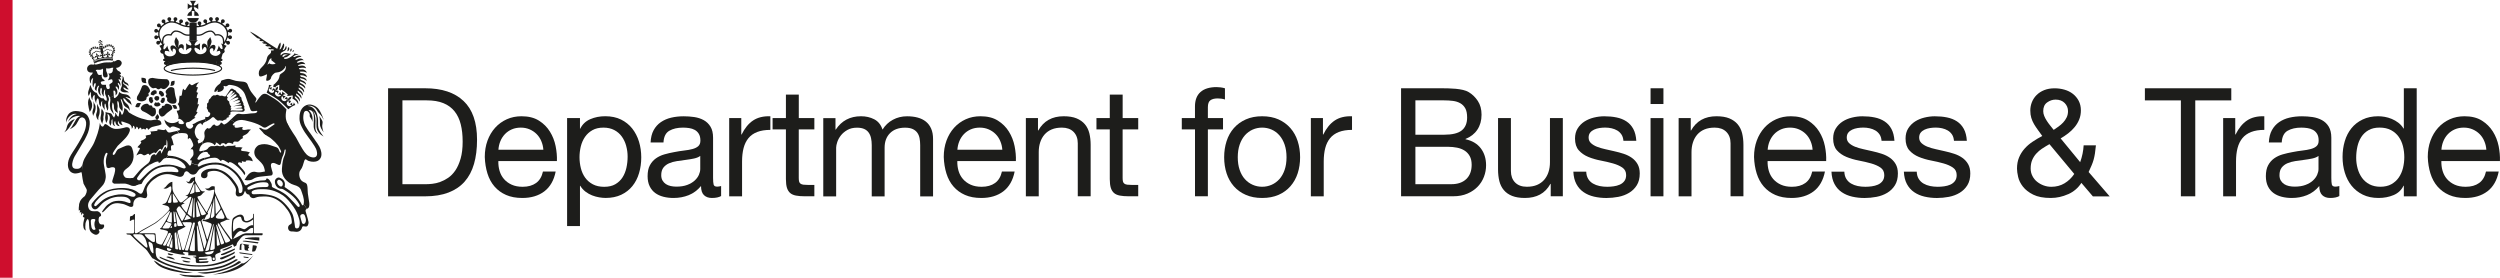 <?xml version="1.0" encoding="UTF-8"?><svg id="Layer_2" xmlns="http://www.w3.org/2000/svg" xmlns:xlink="http://www.w3.org/1999/xlink" viewBox="0 0 827.28 91.91"><defs><style>.cls-1{clip-path:url(#clippath);}.cls-2{fill:#ce0e2d;}.cls-3,.cls-4{fill:#1d1d1b;}.cls-4{fill-rule:evenodd;}</style><clipPath id="clippath"><rect class="cls-3" x="60.84" y="66.51" width=".02" height=".02"/></clipPath></defs><rect class="cls-2" width="4.16" height="91.91"/><g><g><path class="cls-3" d="m70.61,33.64c-.2-.08.12-.47.28-.56.15-.08.71-.1.71-.1,0,0-.16.26-.2.52-.03.26-.6.23-.79.14"/><path class="cls-3" d="m72.23,34.58c-.2-.08.12-.47.28-.56.15-.08.71-.1.71-.1,0,0-.16.26-.2.51-.03.26-.6.23-.79.14"/><path class="cls-3" d="m72.34,33.37c-.2-.08.12-.47.28-.56.15-.08.71-.1.71-.1,0,0-.16.26-.2.51-.03.26-.6.23-.79.14"/><path class="cls-3" d="m70.64,34.78c-.2-.08.12-.47.28-.56.15-.08.71-.1.71-.1,0,0-.16.26-.2.51-.03.26-.6.23-.79.14"/><path class="cls-3" d="m72.28,35.73c-.17-.07.11-.41.24-.48.13-.07.61-.09.61-.09,0,0-.14.22-.17.45-.03.22-.52.2-.68.12"/><path class="cls-3" d="m70.67,36.02c-.17-.07.11-.41.24-.48.13-.07.61-.09.61-.09,0,0-.14.22-.17.45-.03.22-.52.2-.68.12"/><path class="cls-3" d="m73.68,35.6c-.17-.07.11-.41.24-.48.13-.07.61-.09.61-.09,0,0-.14.22-.17.45-.03.22-.52.2-.68.13"/><path class="cls-3" d="m72.35,36.82c-.17-.07.11-.41.24-.48.13-.07.61-.09.61-.09,0,0-.14.22-.17.45-.03.22-.52.2-.68.12"/><path class="cls-3" d="m73.74,36.72c-.17-.07.11-.41.24-.48.13-.07.61-.09.61-.09,0,0-.14.22-.17.45-.03.22-.52.2-.68.13"/><path class="cls-3" d="m73.79,34.54c-.17-.07.11-.41.24-.48.13-.07.61-.09.61-.09,0,0-.14.22-.17.45-.03.22-.52.2-.68.13"/></g><g><path class="cls-4" d="m36.65,41.61c-.47-.48-.58-1.12-.44-1.64.23-.87.19-1.52-.18-1.94-.16-.18-.28-.31-.48-.39.21,1.14.31,2.12-.47,3.08.08-.34-.34-1.03-.28-1.89.05-.74.3-1.49.05-1.83.29.21,1.01.33,1.32.38.69.09.87.43,1.11.98.08.18.38.37.47.57.13-.32.28-.57.34-.74.09-.28.05-.54-.03-.83.37.04.55.76.7.92.14.15.23.28.5.28.11-.31.09-.54.12-.84.05-.39.2-.69.06-1.13.22.03.44.31.56.59.15.35.09.63.34.84.25-.16.37-.45.44-.61.2-.56.33-1.01.37-1.68.29.24.46.26.75.49.36.29.56.84.81,1.02.79.53,1.63.95,2.46,1.33,1.05.48,2.04.8,3.7,1.17.69.09,1.17.13,1.81-.04.29-.08.93-.1,1.08-.1.15,0,.5.09.87.19.6.15.79.8.78,1.33-.59.39-1.12.41-2.02.63-.72.17-1.38.25-1.93.83-.12.13-.27.35-.52.35.05-.11.03-.25-.07-.39-.06-.08-.21-.18-.36-.22-.23.22-.28.68-.59.57.03-.21-.27-.3-.5-.28-.24.03-.35.26-.61.23.11-.27-.22-.54-.46-.65-.08.06-.35.59-.67.62.15-.33-.17-.82-.48-.9-.09.28-.24.79-.66.9.15-.33.04-1.12-.49-1.2-.02.46-.13.75-.47.98.15-1.26-.91-1.66-1.91-1.96-.4-.12-.4-.14-.8-.28-.21-.09-.44-.16-.73-.15-.07.31.21.93.49,1.22-.54-.07-.88-.28-1.12-.56-.2-.24-.22-.45-.39-.87-.37.91.13,1.19.49,1.75-1.44,0-1.5-1.69-1.5-1.78-.17.2-.25.36-.33.64-.03.34.06.84.36,1.17-.22-.03-.66-.31-.76-.59-.11-.35-.08-.17-.12-.54-.02-.28-.02-.99-.13-1.27-.12.19-.28.49-.26.83.12.75-.33.98-.2,1.41"/><path class="cls-4" d="m29.66,32.14c-.05.59.27.91.56,1.47.35.67.36,1.64.02,2.47-.12.3-.3.62-.55.98-.42-1.72-.98-3.42-.04-4.92"/><path class="cls-4" d="m33.73,35.91c-.01.39.58.82.63,1.46.04.42-.04.78-.14,1.17-.12.48.15.78-.09,1.38-.13.32-.26.64-.23,1.1-.18-.22-.83-1.4-.59-2.36.19-.77.21-1.23.22-2.09.01-.27.09-.48.2-.68"/><path class="cls-4" d="m32.59,39.79c-.63-.44-.94-1.58-.72-2.16.41-1.14.3-1.24.25-2.41,0-.21.03-.68.18-1-.02,1.02.69,1.34.69,2.31,0,.42.02,1.08-.22,1.64-.32.75-.26,1.41-.19,1.63"/><path class="cls-4" d="m30.95,33.43c.08.53.38,1.04.55,1.36.23.43.18,1.37-.12,2.31-.13.41-.55.92-.54,1.33-.08-.24.04.16-.18-.73-.24-.97.25-1.45.32-2.2.05-.52-.07-1.52-.04-2.06"/></g><g><path class="cls-3" d="m21.23,43.79s.62-.38.93-1.89c.31-1.51,2.07-2.42,2.63-2.49-.5.57-.94,1.26-1.4,2.1-.64,1.19-1.68,2.07-2.15,2.29"/><path class="cls-3" d="m29.53,39.47c-.39-.99-.62-1.51-1.63-2.08-.7-.39-1.18-.47-2-.59-1.29-.19-1.95.09-2.43.33-.47.25-.86.57-1.29,1.48-.34.72-.3,1.36-.27,2.01.17-.8.44-1.45.97-1.98.48-.48,1.04-.82,1.28-.89.8-.23,1.27-.02,1.27-.02-.56.12-.93.23-1.34.51-.71.48-1.37,1.39-1.55,2.11,0,0,.65-1.1,1.75-1.6.85-.44,1.66-.48,2.35-.36-.22.07-.49.2-.81.43-.51.37-.89,1.06-1.28,1.8-.57,1.09-1,1.72-1.47,2.14.37-.12,1.61-.82,2.12-1.57.51-.75.95-1.75,1.11-1.95.16-.2.7-.49,1.03-.39.33.1.6.35.61.36.3.34.67,1,.54,2.13-.21,1.82-.94,3.31-2.53,6-1.52,2.57-2.38,3.54-3,4.94-.86,1.94-.71,4.49,1.35,5.04.97.31,2.39-.29,2.39-.29,0,0,.41-.31.4.6l.21-3.28s-.36,1.43-1.56,1.51c-1.19.08-1.73-.23-1.85-1.08s.41-2.34.82-3.04c.41-.7,3.19-5.27,3.3-5.52.1-.25,1.15-2.06,1.4-3.32.25-1.26.47-2.45.08-3.44"/></g><path class="cls-4" d="m26.31,67.21c-.3,1.36-.27,1.95-.21,2.56.16-.2.32-.32.47-.31-.15.42-.18.74-.16,1.07.15-.24.29-.38.51-.44-.07.41-.1.71-.04,1.17.2-.42.37-.82.59-.67.21.13,0,0,.2.12.17.1-.18.68-.24.83-.06.15.21.4.55.5-.31,1.19-.6,2.17-.35,3.22.09.39.26.77.76,1.05-.21-.91-.19-1.6-.11-2.29.06-.47.29-.93.5-1.37.11-.23.4-.14.52.15.18.41.17,1.3.18,1.75.04,1.48.25,2.28,1.69,2.99.57.28,1.02.13,1.33-.15.21-.18.59-.58.35-.94-.34-.53-.19-.62.29-.55.58.07,1.02-.29,1.26-.76.11-.22.15-.91-.29-.86-1.18.14-1.23-.45-1.4-.84-.18-.4-.09-1.83.37-1.86.25-.02.37-.3.28-.66-2.79.03-5.63-1.27-7.06-3.7m3.97,7.96c-.15-.72-.21-1.29-.22-2.03,0-.59.33-.69.94-.69.52,0,.64.24.52.5-.47,1.01-.28,1.98.13,2.87-.58.59-1.24,0-1.38-.65"/><path class="cls-3" d="m33.05,40.72c.04.37.82,1.98,1.4.7.58-1.28,1.69,1.24,3.91,1.24s3.11-.67,3.77-.57c.66.1,1.04.59.76,1.4-.55,1.59-1.61,2.51-3.95,4.78-.79,1.01-1.42,2.06-1.48,2.18-.21.43-.2.74,0,.8.17.05.35-.03.53-.26.41-.54.51-1.27,1.23-1.69.45-.27,2.47-1.07,2.47-1.07,0,0,1.11-.37,1.69.25.58.62.91,2.6.82,3.46-.08.87-.41,2.55-2.27,3.83-1.85,1.28-1.03,2.39-.58,2.88.45.49,2.85.25,2.85.25,0,0,.95.03,1.47.84.29.45.29,1.05.29,1.05,0,0-1.06.74-1.85.66-1.38-.14-1.98-.74-3.13-.7-1.15.04-3.05.04-3.05.04,0,0-1.03-.14-.74-1.07.45-1.46,1.05-3.01.89-3.92-.1-.57-1.06-.52-1.43-.38-.36.14-.67.34-1.21.06-.22-.11-.23-.62-.3-.98-.15-.76-.16-1.75.15-2.78.16-.53.15-.5.24-.68.19-.38-.31-.82-.67-.06-.51,1.06-.54,1.93-.55,2.59-.03,1.32.84,4.01.67,5.25-.17,1.24-.49,2.06-1.4,2.97-.91.91-3.79,4.37-3.79,4.37,0,0-1.15,1.37-.41,2.88.51,1.05,1.67.86,2.18.86.44,0,.7-.19,1.38.37.59.48.71,1.23.14,1.32-2.86.47-4.06-.06-5.56-.95-1.5-.89-1.24-3.25-1.24-3.25,0,0-.06-1.17,1.79-2.51.45-.72.87-1.71.54-2.33-.31-.58-.97-1.79-.97-1.79,0,0-.62-2.68-.54-3.75.08-1.07-.04-2.72.82-4.45.87-1.73,2.62-3.85,3.32-5.59.7-1.74,1.56-3.84,1.79-6.23"/><g><path class="cls-4" d="m35.32,32.94c0,.19-.04.35-.12.44-.5-.09-.75-.53-.91-.85-.65.09-.9-.08-1.43-.49-.31-.27-.67-.83-.87-1.33-.33.03-.87-.38-1.18-.73-.56-.59-.49-1.16-.99-1.9-.13,1.38-1.09,2.35-.45,3.69.23-.53.38-1,.71-1.41-.01.84,0,1,.08,1.7.06.39.22.87.45,1.06-.07-.48-.02-.67.09-.99.15-.42.29-.58.57-.75.11.27.09.41.06.69-.02.27-.05.51.04.86.14.59.32.89.46,1.29-.04-.42.03-.82.13-1.14.1-.29.22-.43.45-.6.38.65.31,1.05.37,1.67.05.6.42.81.53,1.21.25-.55-.21-1.44.55-1.96-.12.78-.11,1.31.14,1.93.14.35.52.63.65,1.14.09-.72-.28-1.49.1-2.25.36.36.23.68.34,1.05.15.53.43.82.28,1.34.74-.32.39-1.64.4-2.41,0-.49.07-.46.16-.81-.17-.19-.41-.32-.62-.48"/><path class="cls-4" d="m37.53,30.52c0-.16-.03-.44.17-.62.2.06.46.27.51.59.07.38.07.95-.09,1.11.79-.42.81-1.19.64-1.8-.15-.49-.58-.74-.49-1.16.66-.1.83.74.87,1.15.22-.35.33-.9.23-1.3-.08-.31-.53-.62-.34-1.07.21,0,.33.18.46.38.12.17.24.41.31.67.15-.47.06-.87-.09-1.23-.15-.37-.4-.42-.48-1.04.33-.14.34.26.73.39.03-.42.05-.56-.33-1.12.13-.12.38-.03.53.15.02-.4-.38-.91-.6-1.12.16-.08.32,0,.47.07.05-.36-.19-.68-.39-.84-.25-.2-.45-.17-.66-.36-.2-.19-.51-.61-.56-.91.22-.02.52-.05.77-.17.41-.19.62-.4.86-.76.27-.4.38-.91-.07-1.34-.34-.34-.8-.44-1.22-.3-.46.15-.73.63-1.28.36-.08.26-.22.31-.26.33-.15.08-.53.11-.87.06-.32-.04-1.62.03-1.94.07-.68.08-3.3,1.09-3.23.46-.12.62-.97-.28-1.87.53-.51.42-.61,1.08-.4,1.57.27.65.93.86,1.76.71-.02.28-.07.48-.31.72-.2.2-.47.36-.63.82-.15.59-.13,1.7.42,2.18-.08-.62-.08-.9.1-1.3.12-.31.4-.54.57-.54-.13.46-.21,1.11-.21,1.66,0,.59,0,.93.32,1.47.02-.66.24-1.5.6-1.55.37.59-.06,1.11-.15,1.63-.1.57.23.84.61,1.04-.11-.28-.03-.57.03-.82.06-.27.34-1.1.81-.9-.47.93-.46,1.5-.24,2.21.14.45.59,1.01.92,1.08-.24-.31-.4-.9-.4-1.23,0-.58.1-1.25.35-1.41.12.13.3.34.24.8-.06.5-.12.67.04,1.15.14.43.39.73.63.98-.18-1.02-.05-2.14.42-2.37-.06.79-.12,1.4.13,1.88.25.48.43,1.06.43,1.49.21.16.45.28.62.48.02-.08.05-.19.07-.33.09-.61-.39-1.41-.36-1.74.32-.02.62.63.76,1,.43-.2.8-.5,1.21-.74-.04-.36-.06-.72-.08-1.08m-.9-2.95q-.2.09-.39.25c-.14.19-.09.51,0,.8.12.42,0,.73-.33.8-.28.06-.55,0-.71-.36-.17-.4-.23-.73-.11-1.03-.41.03-.69.02-.92,0-.19-.01-.45,0-.6-.16-.19-.22-.41-.71-.15-.86.28-.18,1.01-.23,1.22-.24-.2-.54-.68-.57-.86-.91-.15-.3-.27-.7-.14-1.18-.04,0-.48.1-.65.11-.5.04-.74-.27-.83-.65-.06-.27-.25-.66-.53-.86.06-.16.25-.22.42-.23.28-.03.29,0,.58.02.24.02.5,0,.71-.06.31-.09.37-.15.58-.34.15.25.17.48.12.91-.04.44-.07.97.03,1.4.13.54.44.68.97.58.55-.11.54-.34.53-.72-.08-.96-.77-1.26-.39-2.37.28.24.68.19,1.21.09.32-.06.64-.33,1.1-.13-.28.43-.16.56-.22.97-.13.83-.94.94-1.47.9.42.55.4.89.29,1.32-.14.53-.3.41-.36.94.3-.11,1.13-.51,1.33-.29.25.53.3.95-.44,1.3"/><path class="cls-4" d="m41.4,33.81c-.31-.27-.72-1.08-.58-1.34.42,0,.91.72,1.33,1.18.43.47,1.14.62,1.38,1.27-.04-.88-.27-1.45-.87-1.95-.31-.25-.77-.55-1.15-.79.09-.06.14-.04.35-.04.19,0,.51.18.66.26.33.16.44,0,.79.31.07-.07-.37-.75-.6-.96-.22-.2-.53-.38-.81-.46-.48-.14-1.15-.12-1.56-.29-.38-.16-.48-.23-.89-.55-.22.91-.44,1.24-1.1,1.78-.25.21-.38.31-.53.19-.13-.1-.14-.22-.15-.35-.02-.15-.03-.3-.05-.46-.41.23-.79.54-1.21.74,0,0,0,0,0,0,.18.53.15.94.04,1.45-.19.81-.06,1.56.09,2.32.09.49,1.01,1.4,1.06,1.75.14-.42-.35-1.34-.39-1.61-.06-.46-.13-.69-.13-1.13,0-.44.14-1.21.2-1.21.18.16.47.78.43,1.46-.04.64.2,1.08.54,1.48.19.23.51.22.61.7.13-.41.08-.66.02-.9-.14-.59.01-.72.05-1.34q.03-.48-.09-.98c-.08-.33-.02-.78.12-.94.19.06.42.69.42,1.03,0,.31.03.95.2,1.28.24.48.87.88.84,1.26.31-1,.21-1.87-.13-2.92-.13-.39-.36-.87-.33-1.35.39.14.73,1.28.87,1.69.11.31.09.31.29.55.23.28.45.49.77.63.59.26.78.62,1.03,1.14.06-.25.04-.66-.16-1.18-.31-.84-.67-1.08-1.35-1.68"/><path class="cls-4" d="m42.46,28.57c-.26-.69-.81-.59-1.26-.93-.12-.09-.33-.39-.43-.58-.08.17-.09.5.13.73.25.25.6.42.86.67.36.34.3.75.88,1.04-.82.39-1.31-.75-1.85-.52.18,1.03,1.37.86,1.85,1.68-.58-.19-.9-.09-1.45-.11-.23-.01-.66-.1-.85-.22-.55-.33-.49-.55-.37-.97.18-.61.5-.89.32-1.57-.04-.19-.05-.38-.05-.58,0-.57.65-1.44.14-2.12.25.17.57.41.59.8.06.63.14,1.14.79,1.41.95.39.75,1.2.69,1.26"/><path class="cls-4" d="m58.53,43.33c-.66.15-1.32.29-1.97.45-.59.15-1.02.14-1.38-.51-.28-.51-.53-.5-.53-.5,0,0-.03.24-.38.28-.12.01-.54-.02-.69-.06-.45-.1-1.07-.2-1.51-.19.25.22-.04.48-.2.51-.67.11-1.53.15-2.22.23.42.21.5.89-.08,1.04-.43.11-1.09.12-1.48.39.54.37.14.73.02.84-.21.19-.4.34-.76.48-.36.14-.8.31-.89.54.74.17-.16.95-.41,1.23-.29.32-.46.38-.52.76.44,0,.97.12.7.52-.26.46-.69,1.19-.8,1.45-.1.23-.22.45-.32.68,1-.57,1.38-.83,2.23-.21.19.14.28.16.5.12.27-.06.49-.16.71-.31.47-.34.78-.26.95.3.84-.84,1.62-1.14,2.04-.66.3-.35.6-.71.89-1.06.42-.51.91-.59,1.08.12.18-.37.29-.57.44-.84.2-.36.36-.85.65-.91.13-.03.28-.06.4.18.05-.19.05-.45.06-.57.04-.49.06-.98.09-1.49.17.37.23.7.26,1.31,0,.54.09,1.14-.31,1.79-.12-.43-.25-.92-.46-.68-.49.57-.77,1.43-1.25,2.32,0-.25-.13-1.2-.46-1.09-.39.13-.93,1.03-1.39,1.65-.21-.38-.31-.48-.67-.37-.19.06-.42.18-.56.3-.41.39-.51,1.01-.62,1.53-.07.32-.24.68-.48.9-.11.1-.22.19-.33.28.21.14.42.3.63.46.55-.28.94-.51,1.45-.74.69-.31,1.83-.68,1.51.13.35-.03.66-.28.79-.42.49-.51.78-1.06,1.32-1.16.12-.02.25-.04.37-.05.23-.29.49-.52.74-.78-.12-.02-.33-.2-.29-.49.02-.16.12-.52.15-.65.1-.4.4-.74,1.1-.56-.02-.38-.04-.72-.07-1.04-.06-.69.35-.79.9-.77-.11-.48-.21-.92-.33-1.36-.05-.2-.1-.4-.19-.58-.38-.73-.38-.85.24-1.24.63-.39,1.31-.62,2-.73-.22-.28-.45-.55-.73-.78"/><path class="cls-4" d="m80.99,36.28c-.01-.19-.36-.63-.12-.79.12-.08-.06-.29-.1-.44-.02-.09-.2-.32-.22-.41-.05-.18.06-.24,0-.43-.11-.39-.43-.8-.55-1.14-.13-.37-.06-.66-.18-.85-.03-.05-.36-.28-.4-.33-.22-.35-.11-.47-.3-.72-.24-.33-.59-.5-.8-.72-.21-.21-.28-.48-.5-.63-.07-.05-.32-.05-.37-.11-.45-.54-.97-.46-1.22-.12-.44.61-.86,1.24-1.28,1.87.05.04.11.08.16.13.02-.03.03-.06.06-.09.33-.41.68-.82,1.05-1.2.14-.14.45-.38.69-.24.13.07.18.23.11.37-.19.41-.61.79-.93,1.17.3-.23.58-.51,1.01-.8.21-.14.39-.33.56-.19.22.19-1.2,1.38-1.49,1.72.31-.11,1.32-.99,1.58-1.08.25-.09.36-.07.46.03.06.06.12.23.02.36-.28.48-1.91,1.41-2.18,1.69,1.32-.77,2.53-1.32,2.79-.95.11.12.01.36-.19.48-.25.15-1.31.71-1.69.93.42-.11,1.5-.6,1.81-.61.22-.01.45-.09.64.22.08.22-.28.45-.5.56-.21.1-.63.21-1.01.34.48-.02,1.25-.1,1.59-.11.04.04.22-.07.25.1.08.28-.38.33-.54.37-.45.13-2.03.47-2,.55.53-.08,1.06-.18,1.6-.22.32-.02,1.16-.05,1.21.18.09.23,0,.48-.3.48-.61,0-1.34.11-2.05.2.73,0,1.29.05,1.83.02.3-.01.72.03.8.31.02.1-.01.35-.15.36-1.89.15-2.16,0-3.32,0,0,.15-.08.2-.12.36.43,0,.85-.01,1.28-.02.86,0,1.36.12,2.23.11.51,0,.79-.4.78-.71"/><path class="cls-4" d="m76.29,36.54c.17-.28.1-.45.36-.59-.1-.05-.52-.11-.39-.2.19-.16.05-.37.28-.52-.53-.25-.78-1.55-.68-1.63-.17-.05-.6-.43-.68-.68-.06-.21.07-.61.26-.74-.29-.03-.47-.31-.31-.59-.05-.04-.11-.08-.16-.12-.04.06-.08.11-.11.17-.17.26-.35.34-.67.22-.22-.08-.7-.06-.59-.22-.12-.01-.26,0-.44.06-.27.08-1.12-.19-.87-.28-.41-.12-.79-.04-1.2.25,0,0-.03-.03-.05-.04-.09-.06-.14-.21-.14-.21,0,0-.65.3-.87.54-.26.28-.65,1.12-.79.84-.16.27-.18.62-.26.94-.03.13-.2.57-.27.3-.19.14-.21.45-.2.72,0,.15.08.35.02.46-.25.43-.03.75.19,1.08.19.28.04.72.54.89.45.15.38.69.08,1.09-.37.51-.83.55-1.44.36.11.41.04.63-.13.78.16.27.27.55.4.83.71-.36,1.37-.76,1.95-1.33.28-.28.62-.18.88.11.13.14.23.3.38.42.3.23.62.43.82.56-.06-.4,1.29-.01,1.66-.01-.3-.22.72-.39,1.18-.58-.44-.58.63-.45.91-.81-.29-.02-.43-.1-.31-.27.29-.25.55-.47.71-.61-.25-.12-.05-.47-.06-.67.14,0,.28-.13.43-.13.04-.16.12-.21.12-.36h-.53Z"/><path class="cls-4" d="m66.99,52.42c-.31.09-.6.25-.89.38-.43.2-.95-.02-.73-.5.27-.42.49-.89.83-1.24.33-.34.75-.59,1.22-.71-.02-.17-.05-.34-.07-.51-.33.07-.67.12-.99.21-.39.11-.45-.18-.39-.47.16-.78.49-1.44,1.11-1.92-.03-.27-.06-.54-.08-.81-.35.3-.82.53-1.35.65-.1-.48-.6-1.14.24-1.22-.31-.27-.66-.49-.88-.81-.22-.3-.31-.69-.45-1.05-.41-1.08.22-2.88,1.25-3.46.19-.11.5-.2.68-.12.19.08.28.37.44.61.16-.33.27-.76.57-.9.21-.1.46-.22.66-.33-.13-.28-.24-.57-.4-.83-.13.11-.31.17-.51.22-.56.15-1.1.35-1.64.57-.09.04-.36.19-.5.24-.96.63-1.13.61-1.48.65.66.55.09,1.18-.34,1.43-.35.2-.84.07-1.08-.1-.16-.11-.31-.23-.46-.46-.22-.35-.29-.82-.18-1.15-.24-.06-.5-.09-.74-.18.01.07.01.15,0,.22-.07.2-.23.2-.34.23-.21.04-.44.04-.73,0-.57-.06-.9-.27-.6-1.05-1.69,1.25-3.77.77-4.78-.48.05.4.3,1.11.46,1.37.39.61.87.98,1.48,1.48.14-.48.86-.67,1.47-.45.19.07,1.06.36,1.44.52.14.06.35.12.33.39-.02.22-.25.28-.4.31-.21.05-.42.1-.62.15.28.23.51.5.73.78.6-.09,1.21-.08,1.84,0,.63.09.74.19.95.5.28.4.08.75.08,1.06,0,.13.05.51.06.5.37-.65.7-.59,1.1.16.2.38.39.76.53,1.16.18.54.25.84-.3,1.34-.26.24-.37.41-.46.7,1.09-.69.95,1.21.95,1.46,0,.73-.61,1.08-.94,1.62-.11.18-.19.25-.26.57.57-.41.63,0,.57.49-.02.13-.03.22-.04.29.69.33,1.44.6,2.21.51.26-.61.71-.98,1.37-1.3.28-.13.55-.23.83-.33-.02-.2-.04-.41-.07-.61-.23.06-.45.12-.67.18"/><path class="cls-4" d="m82.16,51.39c-.04-.3.18-.67.56-.91-.85-.37-1.64-.47-2.5-.52-.42-.02-.57-.29-.33-.69.08-.14.14-.16.38-.41-.69-.19-1.33-.19-1.88-.14-.26.02-.39,0-.47-.12-.08-.12-.1-.26.05-.47-.17-.06-.64.08-.86.12-.75.11-1.53-.16-2.28.2-.15.07-.53.15-.67-.16-.01-.03-.05-.16-.02-.22-.09-.02-.3.06-.37.09-.59.24-1.15.32-1.78.05-.06-.02-.12-.03-.18-.02-.22.02-.48.15-.72.18-.38.05-.78-.06-1.16-.02-.2.03-.39.09-.58.25-.1.09-.27.14-.33.24-.4.69-1.02.88-1.67,1.01.02.17.05.34.07.51.1-.02.2-.04.3-.06.5-.06.98-.16,1.17.52.05.16.32.24.46.39.1.11.19.27.19.4,0,.08-.17.21-.29.24-.53.14-1.06.27-1.58.4.02.2.05.41.07.61.17-.06.34-.11.51-.17.5-.17,1.01-.33,1.53-.41.37-.06.7-.08,1.17-.09.82-.01,1.13.23,1.67.72.13.12.28.27.57.45-.03-.22.04-.31.23-.43.09-.06.53,0,.69.09.42.21,1.4.84,1.59.95,0-.34.24-.3.37-.33.92-.01,3.89,2.41,4.82,4.31.35-.47.39-.79-.38-1.69-.52-.61-.93-1.03-1.46-1.64-.11-.13-.43-.4-.27-.68.13-.26.34-.24.54-.22.26.03.36.12.56.24.22-.21.22-.37.13-.66.45.18.71.28,1.38.21-.14-.21-.09-.32.16-.39.69-.15,1.32,0,2.1.26-.18-.96-.71-1.54-1.48-1.97"/><path class="cls-4" d="m62.06,40.43c1.04-.05,1.42-.88,2.32-1.31.13-.06.27-.15.3-.23-1.04-.02.69-1.17.68-1.85-.52.19-.32-.35-.26-.55.24-.69.24-.73.47-1.26.04-.1.29-.6.26-.79-.16.1-.31.1-.48.1-.02,0,.3-1.84.27-2.12-.18.08-.56.18-.53-.13.07-.78.25-1.13.48-1.64-.14.04-.69.06-.48-.58.09-.27.4-.89.34-1.28-.8.27-.36-.6-.15-.93.12-.18.27-.35.63-.56-.26,0-.52,0-.78.11-.39.16-.54.23-.9.45-.81.49-.8.5-1.48-.18-.66.7-.95,1.38-1.41,2.05-.17.21-.45.05-.7-.41-.33.46-.34,1.35-.47,1.98-.09.44-.29.44-.33.44-.09.01-.16.04-.31-.15-.11.24-.1.24-.15.49-.08.43-.07.81-.09,1.22-.02.35-.13.98-.53,1.11.34.28.52.71.61,1.22.1.53.15.73-.24.9-.21.09-.42.1-.64.06,0,.19.09.56.22.8.28.56.55,1.49.21,1.92.52-.09,1.02.17,1.5.66.16.17.36.4.41.63.25.09.5.13.74.18.08-.21.23-.36.48-.37"/><path class="cls-4" d="m95.43,41.74c-.03-.11-.73-1.76-.82-2.42-.13-.97-.05-1.88.13-2.81.02-.11.07-.29.02-.34-.89-.88-1.64-1.75-2.7-2.62-.52-.43-1.43-1.05-3.57-2.28-1.21-.6-1.85.01-2.58.89-.48.58-.88,1.24-1.32,1.87-.11-.23-.1-.35.01-.58.16-.33.45-.69.06-1.12-.55-.62-1.06-1.3-1.56-1.96-.29-.38-1.01-1.87-1.2-2.5-.27-.56-.83-.77-1.42-.84-.81-.1-1.63-.12-2.42-.27-.7-.14-1.37-.47-2.07-.62-.37-.08-.8-.01-1.19.05-.37.06-.71.25-1.07.32-.35.07-.58.15-.64.56-.03.24-.2.53-.4.67-.94.64-1.62,1.39-1.8,2.6.82.15.78-.32,1.12-.73v.85c1.25-.01,2.45-.83,1.96-1.98.05-.02.12-.08.16-.06.49.22.91.19,1.34-.2.16-.15.52-.16.78-.12,1.09.14,2.15.35,3.06,1.03.8.6,1.47,1.27,1.81,2.26.56,1.64,1.14,3.28,1.77,4.9.11.28.33.56.89.52.41-.03.8-.1,1.2-.14.26,0,.12.26.09.38-.11.25-.6.41-.9.41-1.61,0-3.2.55-4.83.21-.37-.08-.9.02-1.18.25-.64.53-1.22,1.12-1.82,1.7.45.25.87.56,1.29.85.88-.77,2.2-.93,3.43-.64.64.15,1.48.34,2.09.52.87.26,1.36.43,2.2.78.55.23,1.08.53,1.58.87.45.31.89.31,1.36,0,.67-.44,1.3-.77,2.02-1.11.48-.23.71.19.47.28-.46.32-.58.41-1.13.78-.23.16-.48.3-.68.48-.64.57-1.08.53-1.7.41-.41-.08-.74-.46-1.15-.55-.39-.05-.42.17-.17.41.4.43.83.85,1.21,1.3.52.62,1.27.71,1.97.94.32.11.64.29.97.35.47.09.98.22,1.44.13,1.12-.22,2.19-.51,3.15-1.27.75-.59.77-1.3.79-2.02,0-.19,0-.26-.03-.37"/><path class="cls-4" d="m101.89,72.54c-.18-.8-.54-1.74-.75-2.58-.1-.39.02-.63.35-.82-.24-.59-.62-1.05-1.03-1.53-.01.05-.03.11-.05.17-.06.17-.33.24-.46.06-1.31-2.69-3.31-4.38-5.77-5.96.39-1.64-.28-2.62-1.82-3.14-.79-.06-1.2.63-1.25.73-.33.63-.06,1.5.24,2.01.41.7,1.17,1.04,1.84,1.01.32-.01.67.23.97.42,1.31.81,2.55,1.73,3.59,2.87.53.59.87,1.14,1.29,1.82.1.16.28.66,0,.82-.35.2-.58-.08-.98-.54-.53-.61-.99-1.08-1.51-1.6-.52-.53-1.01-1.1-1.58-1.58-.63-.55-1.73-1.22-2.35-1.54-1.02-.51-1.31-.61-2.28-1.09-.16-.08-.39-.29-.37-.42.09-.82-.4-1.41-.77-2.04-.13-.22-.42-.36-.66-.5-.47-.27-.36.27-.54.4-.13.1-.32.17-.48.17-1.89-.01-3.6.38-5.35,1.28-.33.17-.62.51-.98.35-.26-.11-.39-.59-.59-.91-.41-.64-.53-1.05-.97-1.67-.56-.8-1.29-1.67-1.95-2.23-1.81-1.54-3.84-2.71-6.4-2.71-1.49,0-2.86.29-4.23.75-.37.12-.7.36-1.06.51-.15.06-.39.08-.48,0-.09-.07-.08-.33-.03-.47.01-.04.03-.08.05-.11-.77.1-1.52-.18-2.21-.51-.04.24-.04.24-.11.53-.05.21-.39.4-.53.24-.19-.24-.31-.4-.58-.72-.63-.74-1.25-1.1-2.07-1.47-1.31-.6-2.48-.96-4.14-1-.06,0-.12,0-.17-.01-.26.25-.52.49-.74.78.85-.09,1.75,0,2.6.15.95.17,1.65.48,2.46,1.07.53.38.93.8,1.22,1.3.28.49.17.66.12.72-.14.15-.41.29-.99.07-.8-.27-1.09-.41-1.8-.65-1.6-.52-3.25-.61-4.9-.35-1.54.24-3.08,1.04-4.27,2.02-1.02.84-1.75,1.74-2.71,2.65-.19.18-.45.41-.67.4-.66-.03-.9-.5-.53-1.04.52-.77,1.09-1.51,1.7-2.21.47-.54.67-.73,1.25-1.17.23-.17.81-.59,1.07-.71-.21-.15-.42-.31-.63-.46-.74.61-1.54,1.16-2.22,1.82-.8.78-1.46,1.72-2.22,2.55-.45.49-.35.42-.97.47-.21.67-.85,2.12-.54,2.25.95.38,1.59.48,2.52,0,.3-.15.66-.21,1-.26.24-.04.35-.01.45-.21.64-1.35,1.08-1.71,2.06-2.76.86-.93,1.96-1.73,3.03-2.22.71-.33,1.95-.58,2.71-.61,1.46-.06,3-.23,4.15,1.03.13.14.21.36.15.63-.04.19-.31.2-.48.2-.59-.02-1.12-.11-1.78-.14-.99-.05-2.02-.04-2.96.19-1.44.36-2.94,1.15-4.03,2.3-.77.81-1.33,1.35-1.84,2.46-.25.55-.42,1.13-.66,1.68-.3.69-.78.82-1.36.36-1.39-1.09-3-1.53-4.73-1.61-.74-.04-1.49-.05-2.22.04-1.2.14-1.78.22-2.9.56-1.13.35-2.71,1.28-3.82,2.42-.79.82-1.13,1.12-1.79,2-.51.69.04,1.96.86,2.03.8.07,1.15-.53,1.61-.98.27-.27.48-.56.78-.85.45-.45,1.01-.85,1.57-1.16.87-.49,1.43-.74,2.43-.98.82-.2,1.81-.27,2.65-.23,1.04.04,1.83.14,2.53.9.31.34.39.76.27,1.09-.09.25-.7.05-.95-.06-1.26-.52-2.56-.67-3.89-.5-.54.07-1.1.23-1.57.5-.64.36-1.3.81-1.77,1.38-.58.71-1.4,1.73-1.17,1.85.12.07.44-.18.57-.3.58-.56,1.11-1.18,1.73-1.7,1.38-1.15,2.69-1.16,4.57-.75.77.17,1.52.64,2.27.91.66.24,1.2-.06,1.17-.65-.07-1.3.76-2.37,2.04-2.49.48-.04.99.15,1.47.27.56.15.9-.03,1.04-.59.12-.48.01-.69-.03-1.03-.04-.29-.08-.55-.11-.83-.08-.94.48-1.76,1.21-2.64.56-.67,1.61-1.44,2.35-1.88,1.44-.86,3.01-1.16,4.67-.79.74.17,1.46.42,2.18.64,1.06.33,1.82-.11,2.04-1.11.02-.09.06-.19.12-.26.42-.53.96-.48,1.49.14.65.76,1.83.81,2.43.09.4-.47.69-1.13,1.19-1.4.98-.54,2.04-1.04,3.12-1.26,1.51-.29,3.35-.24,4.81.41.9.4,1.34.57,2.37,1.37,1.68,1.31,2.99,2.96,3.59,5.07.24.85.17,1.08.11,1.76-.04.45-.55.78-.89.66-.17-.06-.3-.23-.3-.52-.02-1.48-.63-2.19-1.33-3.22-.39-.57-1-1.35-1.79-2.05-.91-.81-1.7-1.49-3.69-2.08-.87-.26-1.37-.22-2.31-.19-1.22.05-2.25.34-3.05,1.23-.42.48-.44,1.36-.04,1.65.36.27.84.4,1.35.15.49-.23.55-.71.5-1.17-.06-.5.12-.77.59-.91,1.66-.49,3.23-.21,4.63.71,1.08.71,2.06,1.55,2.82,2.66.53.77,1.13,1.38,1.39,2.43.07.28-.02.75-.07,1.05-.12.71.19,1.54,1.14,1.39.63-.1,1.21-.27,1.47-.86.15-.35.24-.6.47-1.06.29.85.5,1.19,1.38,1.34.02,0,.11.24.12.29.25.65,1.05,1.09,1.88.71.88-.4,1.8-.38,2.73-.42,2.19-.09,4.07.59,5.74,2.01.92.78,1.62,1.64,2.3,2.59.7.97,1.18,2.17,1.3,3.45.06.62.11.98-.55,1.24-.54.22-.74.83-.65,1.31.09.47.42.97,1.08.98.44,0,.88.02,1.32.09,1.05.17,1.95-.37,2.19-1.35.09-.39.27-.53.69-.43.99.24,1.28-.08,1.46-.99.08-.4-.08-.79-.21-1.36m-8.68-10.87c-.4.2-.82-.22-1.1-.51-.34-.34-.47-1.02-.34-1.26.28-.49.59-.6,1.17-.18.92.62.77,1.69.27,1.95m-48.42,3.08c-.24.32-.45.36-.69.36-.38,0-.78-.11-1.13-.26-1.65-.71-3.33-.67-5.01-.3-1.02.23-2.04.55-2.96,1.04-.78.42-1.41.93-2.02,1.5-.45.42-.71.66-1.1,1-.1.09-.35.25-.57,0-.13-.11-.21-.22-.03-.59.22-.43.32-.66.55-.92.73-.83,1.25-1.48,2.29-2.16.85-.56,1.29-.85,2.24-1.19.74-.26,2.07-.47,2.87-.5,1.41-.05,2.81.02,4.14.56.46.19.85.39,1.26.69.28.21.33.53.16.76m37.9-2.03c-.24.05-.69.12-.78-.16-.17-.36.11-.62.29-.72.73-.41,1.49-.79,2.27-1.07,1.17-.41,2.38-.56,3.63-.41.48.06.81.39.8.87,0,.57-.4.65-.84.66-.29,0-.58,0-.87,0-.9.01-2.04.06-3.01.34-.53.15-.98.38-1.49.49m16.22,12.52c-.28.48-1.22.46-1.27-.16-.04-.5-.05-.52-.13-1.02-.2-1.28-.29-2.6-.97-3.75-.67-1.15-1.3-2-2.48-3.19-2.08-2.1-4.32-2.67-7.08-2.88-1-.08-2.01.05-3.01.05-.35,0-.69-.19-.69-.59,0-.18.02-.38.34-.56.52-.29.95-.41,1.72-.49.56-.06,1.34-.05,1.91-.05,2.73-.01,4.97,1.08,6.45,2.09,1.19.81,2.54,2.47,3.35,3.62,1.05,1.5,1.44,2.43,1.95,4.11.25.81.34,2.06-.1,2.83m2.1-1.49c-.09.16-.31.36-.47.36-.19,0-.49-.16-.56-.32-.26-.68-.38-1.38-.59-2.08-.07-.49.16-.68.51-.83.47-.2.86.06.99.42.29.79.6,1.63.12,2.46"/><path class="cls-3" d="m104.31,46.44c-.53-.75-.98-1.42-1.51-2.17-.37-.51-.7-.9-1.04-1.46-.6-.99-.95-1.25-1.3-2.86-.17-.78-.12-1.6.03-2.34.13-.67.45-.94.88-.92.37.01.58.2.81.49.16.2.41.55.3,1.11-.1.5.86,1.08.88,2.14.28-1.92-.23-3.11-1.24-3.98.22-.02.45-.04.64.02,1.12.38,1.16,1.97,1.11,2.99-.05.94-.12,2.14-.06,2.56.06.43.17,1.61,1.4,2.38-.66-1-.96-1.33-.86-2.92.09-1.44.04-1.84-.03-2.53-.1-1.04-.36-1.49-.48-1.74-.12-.25-.37-.49-.37-.49.03.01.47.25.76.81.29.55.5,1.06.51,1.89,0,.65,0,1.35-.02,1.83-.05,1.2.18,1.8.7,2.54.43.62,1.33,1.23,1.64,1.4-1.32-1.71-1.73-2.43-1.8-3.62-.05-.87.06-1.66-.07-2.48-.25-1.64-.84-3.05-2.22-3.76-.21-.11-.63-.22-1.24-.27.33-.1,1.39-.29,2.53.65.54.44.78,1.21,1.19,1.62,1.01,1.01,1.2,1.48,1.66,2.34-.03-.06-.75-2.59-1.95-3.88-.67-.73-1.81-1.06-1.83-1.07-1.85-.57-3.57.74-4.01,2.48-.2.77-.24,1.49-.22,2.13.03.94.25,1.68.79,2.74.72,1.43,1.18,2.03,2.14,3.35.7.96,1.4,1.85,2.01,2.87.39.65.69,1.1.85,2.09.24,1.52-.67,1.87-1.64,1.68-1.55-.29-2.32-1.46-3.1-2.66-.7-1.08-1.29-2.24-1.91-3.37-.11-.21-.23-.41-.35-.62-.11-.19-1.72-2.48-2.83-4.61-2.95,1.12-8.02,3.08-7.92,3.18,1.09,1.14,1.93,1.2,2.89,2.15.63.62.85.69,1.46,1.44.19.22.46.48.61.71.33.54.54.92.79,1.49.07.16.29.76-.02.73-.21,0-.38-.42-.46-.62-.23-.61-.39-.95-.97-1.16-.65-.25-1.42-.48-2.08-.7-1.22-.4-2.42-.46-3.68-.03-.46.2-.85.67-.91.73-.86.98-.85,2.55.17,3.65.76.81,1.39,1.22,2.01,2.14.34.5.61,1.33.72,2.23-.66.12-1.15.25-1.65.29-.42.03-.87.01-1.28-.1-.96-.28-1.77.03-2.41.65-.56.55-.94,1.28-1.41,1.95,1.45.36,2.4-.02,2.75-.26.69-.48,1.46-.68,2.25-.79,1.23-.18,2.47-.24,3.7-.39.61-.07.66-.63.58-1.03-.08-.41-.42-1.26-.52-1.88-.04-.32-.08-.68.05-.93.21-.41.83-.44,1.36-.17.32.17.63.31.99.45.39.15.69.09.82-.46.27-1.17.25-1.58.88-2.89.11-.22.3-1.12.39-1.54.06-.25.37-.25.36.02-.06.49-.09.94-.22,1.41-.13.48-.41.9-.53,1.37-.38,1.49-.4,2.29-.5,3.44-.11,1.18.28,2.34.96,3.21.76.97,1.8,1.76,3.08,2.12.99.28,1.94.67,2.31,1.75.44,1.3,1.01,2.61.92,4-.02.32-.04.45-.1.68.41.48.79.94,1.03,1.53.03-.02.07-.04.1-.05.27-.12.57-.38.65-.63.13-.41.16-.88.11-1.3-.13-1.06-.35-2.11-.48-3.17-.08-.6-.04-1.22-.1-1.82-.08-.72-.05-1.5-.96-1.8-.3-.1-.57-.28-.83-.46-.96-.64-1.31-2.73-.56-3.65.72-.87.9-1.95,1.23-2.96.19-.59.43-.8.9-.4.69.57,2.11.72,2.99.51.72-.17,1.3-.55,1.65-1.39.4-.98.09-2.39-.49-3.49-.5-.93-.79-1.23-1.39-2.1"/><path class="cls-3" d="m105.62,38.33c.09.39.22.84.25,1.57.02.53-.05,1.34.08,1.81.3,1.06,1.17,2.07,1.17,2.07,0,0-.7-1.46-.43-2.69.16-.7.02-1.05-.18-1.36-.15-.22-.37-.66-.89-1.4"/><path class="cls-4" d="m80.91,43.01c-.45,0-1.07,0-.55-.96-1.05-.05-1.69.33-2.31.22-.22-.04-.35-.07-.43-.36-.03-.11.03-.36.06-.48-.22.11-.41.12-.51.04-.3-.22-.11-.38,0-.52.13-.19.29-.36.46-.5-.41-.29-.84-.6-1.29-.85-.26.25-.52.51-.79.75-.37.33-.79.65-1.25.82-.18.07-.33,0-.54-.21-.14-.15-.35-.36-.64-.4-.55,1.19-1.63,1.45-2.18.6-.32.11-.67.33-.99.82-.22.34-.54.56-.85.56-.24,0-.34-.03-.44-.2-.21.12-.53.44-.65.61-.3.42-.51.92-.35,1.54.1.41.1.83-.03,1.29-.11.39-.27.78-.63,1.09.02.27.05.54.08.81.11-.08.22-.16.34-.23.3-.17,1.16-.45,1.74-.35.71.12,1.4.27,1.87.99.32-.38.48-.54.37-.97.69.17,1.15.73,1.49,1.01.06-.16.11-.33.26-.49.15-.2.35-.23.55-.26.46-.06.64.09,1.06.46.64-.73.93-.78,2.38-.2-.08-.62.3-.94,1.01-.77.7.16.93-.14,1.44-.69.19-.21.65-.33.89-.51-.53-.48.16-.83.33-.9.69-.3,1.22-.61,1.64-1.34.17-.29.48-.39.63-.51-1.06-.25-1.41.07-2.15.09"/></g><g><path class="cls-3" d="m95.42,36.16c.4-.39,1.55-1.24,2.3-1.41l-.49-.87c-.01.45-.26.8-.46.97-.11-.3-.16-.62-.03-.91-.21.19-.63.44-.92.56.31.08.54.18.71.46-.33.16-.98.38-1.44-.17-.3-.36-.33-.85.02-1.16.11-.1.31-.16.48,0,.17.15-.04.45-.18.52.33.06,1.05-.38.75-.76-.23-.29-.86-.18-1.16.02.2-.37.29-1-.02-1.2-.4-.27-.79.47-.78.73.19-.2.48-.29.59-.19.1.08.1.35-.07.53-.3.32-.9.23-1.26-.05-.4-.31-.52-.86-.12-1.5.2.21.48.67.48.99.23-.4.39-.61.73-.95-.37.09-.79-.11-1.03-.25.26-.21.62-.36,1.03-.3l-1.25-.96c.16.38.06.73-.07,1.03-.19-.2-.49-.55-.5-.92-.24.41-.4.62-.73.95.3-.08.81.07,1.06.2-.52.55-1.12.48-1.49.24-.4-.25-.77-.74-.52-1.19.12-.22.46-.16.57-.09.12.08.16.33.02.56.29-.2.77-.65.41-.97-.28-.24-.74-.02-1.04.27.11-.35-.02-.98-.38-1.08-.45-.12-.62.65-.48.95.03-.15.25-.48.44-.36.2.12.13.4.06.53-.22.41-.72.45-1.15.22-.67-.36-.7-1-.4-1.34.32.09.48.29.64.57.04-.31.18-.78.31-1.03-.25.2-.58.24-.9.2.1-.24.38-.57.82-.69l-.96-.25c.04.74-.57,2.07-.77,2.6,3.7,2.12,4.1,2.4,7.18,5.5"/><path class="cls-3" d="m92.01,28.63c-.34.2-.58.29-.72.54-.14.24-.34,1.01-.4,1.31.28-.21.88-.76,1-.98.12-.22.05-.68.11-.86"/><path class="cls-3" d="m96.45,32.03c-.13.38-.17.63-.37.81-.21.19-.91.54-1.2.66.14-.31.56-1.02.75-1.19.19-.17.65-.19.82-.29"/></g><g><path class="cls-3" d="m63.49,5.22v-1.58c-.78.16-1.39.79-1.53,1.58h1.53Z"/><path class="cls-3" d="m64.3,5.22h1.52c-.13-.79-.74-1.41-1.52-1.58v1.58Z"/><path class="cls-3" d="m61.98,5.98c.19.87.98,1.53,1.91,1.53s1.71-.65,1.91-1.53h-3.82Z"/><path class="cls-3" d="m64.13,1.68c.09-.47.31-.91.71-1.41h-1.97c.4.5.62.94.71,1.41.08-.05.17-.08.27-.08s.19.03.27.08"/><path class="cls-3" d="m63.59,2.49c-.08.49-.19,1.02-.65,1.39.69-.33,1.16-.34,1.94,0-.38-.28-.65-.9-.75-1.39-.08.05-.17.08-.27.08s-.19-.03-.27-.08"/><path class="cls-3" d="m63.43,1.87c-.49-.12-1-.38-1.31-.79v2.04c.32-.42.83-.67,1.32-.8-.04-.07-.06-.15-.06-.24,0-.08.02-.15.05-.22"/><path class="cls-3" d="m64.29,1.87c.03.07.05.14.05.22,0,.09-.02.16-.06.24.49.12,1,.38,1.32.8V1.07c-.32.41-.83.67-1.31.79"/><path class="cls-3" d="m63.86,2.63c-.3,0-.55-.25-.55-.55s.25-.55.55-.55.55.25.55.55-.25.55-.55.55"/><rect class="cls-3" x="62.69" y="7.49" width="2.4" height="5.99"/><g><path class="cls-3" d="m53.91,8.74c.34-.31,1.6-1.36,3.04-1.27,1.07.06,1.87.46,2.52.78.18.09.36.18.52.25.73.32,1.92.55,2.76.55.1,0,.2,0,.29-.01h.06s-.04-.44-.04-.44h-.06c-.08.01-.17.02-.26.02-.23,0-.49-.02-.75-.05l.04-.23c.26-.08.45-.32.45-.6,0-.35-.28-.63-.63-.63s-.63.28-.63.63c0,.2.09.37.23.48l-.04.25c-.46-.09-.91-.22-1.25-.37-.1-.04-.21-.09-.32-.15l.13-.28c.33-.02.59-.29.59-.62s-.28-.63-.63-.63-.63.28-.63.63c0,.14.05.28.13.38l-.12.26c-.34-.16-.72-.33-1.15-.45l.08-.31c.26-.08.44-.32.44-.6,0-.35-.28-.63-.63-.63s-.63.28-.63.63c0,.2.09.37.23.49l-.07.29c-.2-.04-.41-.06-.63-.07-.16,0-.33,0-.49,0l-.04-.23c.14-.12.23-.29.23-.48,0-.35-.28-.63-.63-.63s-.63.28-.63.63c0,.29.19.52.45.6l.04.21c-.41.1-.78.26-1.1.44l-.13-.22c.05-.09.08-.2.08-.31,0-.35-.28-.63-.63-.63s-.63.28-.63.63.28.63.63.63c.02,0,.03,0,.05,0l.12.21c-.32.22-.56.42-.68.53-.08.08-.17.16-.25.25l-.16-.12s.02-.09.02-.14c0-.35-.28-.63-.63-.63s-.63.28-.63.63.28.63.63.63c.08,0,.15-.02.22-.04l.19.14c-.19.29-.35.62-.46.98l-.24-.06c-.06-.28-.31-.49-.61-.49-.35,0-.63.28-.63.63s.28.63.63.63c.18,0,.34-.08.46-.2l.26.06c-.06.37-.07.76,0,1.17l-.25.06c-.11-.13-.28-.21-.46-.21-.35,0-.63.28-.63.63s.28.63.63.63c.29,0,.54-.2.61-.48l.23-.05c.11.37.25.74.41,1.07l-.24.12c-.1-.07-.22-.11-.35-.11-.35,0-.63.28-.63.63s.28.63.63.63.63-.28.63-.63h0s.23-.12.23-.12c.21.38.41.68.53.86,0,.03.01.05.01.06v.06s.07-.01.07-.01c.03.04.05.07.06.08l.04.05.27-.21h0s0,0,0,0l.07-.05-.04-.05s-.03-.04-.07-.1c-.08-.45-.25-1.85.34-2.44.39-.39.8-.56,1.32-.56.21,0,.42.03.63.05l.29.04.07-.14c.27-.55.77-1.14,1.33-1.15h.05c.7,0,1.38.25,2.28.84.52.34,1.1.5,1.78.5.19,0,.36-.01.5-.02.11,0,.21-.02.26-.01h.06s.02-.43.02-.43h-.06c-.08,0-.19,0-.32,0-.13,0-.29.02-.47.02-.59,0-1.1-.14-1.54-.43-.98-.64-1.73-.91-2.52-.91h-.06c-.85.01-1.42.85-1.64,1.25-.2-.03-.43-.05-.67-.05-.64,0-1.16.22-1.63.69-.47.47-.57,1.28-.55,1.93-.32-.57-.68-1.34-.8-2.09-.28-1.79.93-2.96,1.07-3.08Z"/><path class="cls-3" d="m76.17,11.67c-.18,0-.35.08-.46.21l-.25-.06c.06-.41.05-.8,0-1.17l.26-.06c.11.12.28.2.46.2.35,0,.63-.28.63-.63s-.28-.63-.63-.63c-.3,0-.55.21-.61.49l-.24.06c-.12-.37-.28-.7-.46-.98l.19-.14c.07.03.14.04.22.04.35,0,.63-.28.63-.63s-.28-.63-.63-.63-.63.28-.63.63c0,.05,0,.1.02.14l-.16.12c-.08-.09-.16-.18-.25-.25-.12-.11-.36-.32-.68-.53l.12-.21s.03,0,.05,0c.35,0,.63-.28.63-.63s-.28-.63-.63-.63-.63.28-.63.63c0,.11.03.22.08.31l-.13.22c-.33-.18-.7-.34-1.1-.44l.04-.21c.26-.08.45-.31.45-.6,0-.35-.28-.63-.63-.63s-.63.28-.63.63c0,.19.09.36.23.48l-.04.23c-.16-.01-.32-.02-.49,0-.22.01-.43.04-.63.07l-.07-.29c.14-.12.23-.29.23-.48,0-.35-.28-.63-.63-.63s-.63.28-.63.63c0,.28.19.52.44.6l.08.31c-.43.13-.81.29-1.15.45l-.12-.26c.08-.11.13-.24.13-.38,0-.35-.28-.63-.63-.63s-.63.28-.63.63.26.6.59.62l.13.28c-.11.05-.22.1-.32.15-.34.15-.79.28-1.25.37l-.04-.25c.14-.12.23-.29.23-.48,0-.35-.28-.63-.63-.63s-.63.28-.63.63c0,.28.19.52.45.6l.04.23c-.27.03-.52.05-.75.05-.09,0-.18,0-.26,0h-.06s-.04.43-.04.43h.06c.09.01.18.02.29.02.84,0,2.03-.24,2.76-.55.17-.07.35-.16.52-.25.65-.32,1.45-.72,2.52-.78,1.44-.08,2.7.96,3.04,1.27.14.13,1.35,1.29,1.07,3.08-.12.75-.48,1.52-.8,2.09.02-.65-.08-1.46-.55-1.93s-.99-.69-1.63-.69c-.24,0-.46.03-.67.05-.22-.4-.79-1.23-1.64-1.25h-.05c-.79,0-1.55.27-2.52.91-.45.29-.95.43-1.54.43-.18,0-.34-.01-.47-.02-.13,0-.24-.02-.32-.01h-.06s.02.44.02.44h.06c.06,0,.16,0,.26,0,.14.01.3.02.5.02.68,0,1.27-.16,1.78-.5.9-.59,1.58-.84,2.27-.84h.06c.57,0,1.06.6,1.33,1.15l.07.14.29-.04c.21-.03.42-.05.63-.05.52,0,.93.17,1.32.57.59.59.41,2,.34,2.44-.04.06-.07.09-.07.09l-.04.05.07.05h0s0,0,0,0l.27.21.04-.05s.03-.03.06-.08h.05s.01-.05.01-.05c0,0,0-.03.01-.06.13-.18.32-.48.53-.86l.23.12h0c0,.35.28.63.63.63s.63-.28.63-.63-.28-.63-.63-.63c-.13,0-.25.04-.35.11l-.24-.12c.16-.33.3-.69.41-1.07l.23.05c.07.27.31.48.61.48.35,0,.63-.28.63-.63s-.28-.63-.63-.63Z"/></g><path class="cls-3" d="m72.29,21.32c-.43-.13-.71-.48-.62-.77.09-.29.51-.42.95-.29.13.04.25.1.35.18.01-.06.03-.11.05-.18.51-2.18.96-3.91,1.96-5.1l-1.85-.79c.54.74.58,1.6.46,2.11-.55-.34-1.01-.8-1.17-1.42-.11.57-.46,1.48-.77,2.03.6-.25,1.09-.37,1.71-.14-.34.67-1.1,1.82-2.52,1.49-.93-.22-1.59-.96-1.4-1.89.06-.3.29-.64.76-.6.46.04.49.77.35,1.05.6-.3,1.21-1.91.27-2.14-.74-.18-1.6.77-1.85,1.46-.14-.84-.77-1.96-1.51-1.91-.97.06-.69,1.74-.35,2.14.06-.56.42-1.05.7-1.03.26.02.59.44.54.95-.09.89-1.15,1.48-2.08,1.48-1.03,0-1.9-.74-2.05-2.27.58.09,1.6.48,1.99,1-.12-.92-.12-1.46,0-2.41-.48.6-1.41.79-1.96.87.16-.65.54-1.35,1.28-1.75h-3.2c.74.41.99,1.1,1.15,1.75-.55-.09-1.47-.27-1.93-.87.12.96.12,1.49,0,2.41.38-.51,1.38-.89,1.96-.99-.15,1.52-1.21,2.14-2.09,2.22-.95.08-2.14-.25-2.3-1.27-.08-.5.54-.83.8-.85.29-.02.66.33.72.89.22-.68.43-2-.54-2.06-.74-.05-1.21.87-1.34,1.71-.24-.69-1.24-1.55-1.95-1.26-.87.36-.2,1.8.4,2.11-.14-.28-.19-1.07.26-1.11.47-.04.71.48.75.78.14.93-.6,1.62-1.56,1.77-1.52.25-2.36-.74-2.29-1.65.62-.24,1.12-.12,1.73.13-.32-.55-.67-1.47-.77-2.03-.16.62-.64,1.09-1.2,1.43-.12-.51-.09-1.38.46-2.12l-1.85.79c.97,1.15,1.38,3.22,1.96,5.12.01.04.02.08.03.11.08-.05.18-.1.28-.13.43-.13.86,0,.95.29.09.29-.19.64-.62.77-.13.04-.26.06-.38.05.01.18,0,.36-.06.58,2.52-1.23,6.29-1.36,8.96-1.36,0,0,5.21-.34,8.9,1.36,0-.23.01-.41.03-.59-.15.02-.32.01-.49-.04"/><path class="cls-3" d="m55.34,20.08c-.12,0-.25.02-.37.06-.11.03-.21.08-.31.14-.33.2-.48.51-.4.79.08.25.34.41.68.43.02,0,.03,0,.05,0,.12,0,.25-.02.37-.06.23-.07.43-.2.57-.37.14-.18.19-.38.14-.56-.08-.26-.37-.43-.73-.43"/><path class="cls-3" d="m72.28,20.08c-.36,0-.65.17-.73.43-.06.18,0,.38.14.56.13.16.33.3.57.37.12.04.25.06.37.06.06,0,.12,0,.18-.01.28-.05.49-.2.56-.42.08-.25-.04-.53-.32-.73-.11-.09-.24-.15-.39-.2-.12-.04-.25-.06-.37-.06"/><path class="cls-3" d="m73.24,20.13s-.05,0-.08-.01c-5.96-1.66-12.26-1.66-18.71,0-.17.04-.33-.06-.38-.22-.04-.16.06-.33.22-.38,6.56-1.69,12.96-1.69,19.03,0,.16.05.26.22.21.38-.04.14-.16.23-.3.23"/><path class="cls-3" d="m54.37,20.2c-.17,0-.32-.11-.36-.28-.02-.1-.01-.2.04-.28.05-.09.13-.15.23-.17,3.27-.84,6.53-1.27,9.71-1.27s6.32.43,9.35,1.27c.2.05.31.26.26.46-.04.16-.19.27-.36.27-.03,0-.07,0-.1-.01-2.96-.82-6.04-1.24-9.15-1.24s-6.32.42-9.53,1.24c-.03,0-.06.01-.09.01"/><path class="cls-3" d="m58.25,12.24c-.3.75-.57,1.19-.49,1.74.07.56.69,2.04.97,2.59.19-.67.48-2.3.4-2.81-.08-.51-.75-1.16-.88-1.53"/><path class="cls-3" d="m69.58,12.26c.26.76.51,1.22.4,1.77-.1.56-.8,2-1.11,2.54-.16-.68-.36-2.32-.26-2.83.1-.51.81-1.12.96-1.48"/><path class="cls-3" d="m54.47,17c0,.37-.3.67-.67.67s-.67-.3-.67-.67.3-.67.67-.67.67.3.67.67"/><path class="cls-3" d="m53.8,17.73c-.4,0-.73-.33-.73-.73s.33-.73.73-.73.73.33.73.73-.33.73-.73.73"/><path class="cls-3" d="m64.55,15.44c0,.39-.32.71-.71.71s-.71-.32-.71-.71.32-.71.71-.71.71.32.71.71"/><path class="cls-3" d="m63.84,16.21c-.42,0-.77-.34-.77-.77s.34-.77.77-.77.77.34.77.77-.34.77-.77.77m0-1.41c-.36,0-.65.29-.65.65s.29.64.65.64.64-.29.64-.64-.29-.65-.64-.65"/><path class="cls-3" d="m74.24,16.96c0,.37-.3.67-.67.67s-.67-.3-.67-.67.3-.67.67-.67.67.3.67.67"/><path class="cls-3" d="m73.58,17.69c-.4,0-.73-.33-.73-.73s.33-.73.73-.73.73.33.73.73-.33.73-.73.73"/><g><path class="cls-3" d="m63.84,20.31c-4.69,0-9.68.83-9.68,2.36s4.99,2.36,9.68,2.36,9.68-.83,9.68-2.36-4.99-2.36-9.68-2.36Zm9.31,2.36c0,.94-3.82,1.99-9.31,1.99s-9.31-1.05-9.31-1.99,3.82-1.99,9.31-1.99,9.31,1.05,9.31,1.99Z"/><path class="cls-3" d="m71.07,23.11c-1.82-.47-4.43-.74-7.18-.74s-5.42.28-7.24.76c-.1.03-.16.13-.13.23.02.08.1.14.18.14.02,0,.03,0,.05,0,1.79-.48,4.4-.75,7.14-.75s5.29.27,7.08.73c.1.02.2-.04.23-.13.03-.1-.03-.2-.13-.23Z"/></g></g><g><path class="cls-3" d="m33.27,14.94l-.08-.53c-.25.1-.42.34-.43.61l.51-.08Z"/><path class="cls-3" d="m33.54,14.9l.51-.08c-.09-.26-.32-.43-.59-.45l.08.53Z"/><path class="cls-3" d="m32.81,15.28c.11.28.41.46.72.41.31-.05.54-.31.55-.61l-1.27.2Z"/><path class="cls-3" d="m33.3,13.73c0-.16.06-.32.16-.51l-.66.1c.16.14.26.28.31.43.02-.02.05-.04.09-.04.03,0,.07,0,.1.01"/><path class="cls-3" d="m33.16,14.03c0,.17,0,.35-.14.5.21-.15.37-.18.64-.1-.14-.07-.26-.27-.32-.42-.02.02-.05.04-.09.04-.03,0-.06,0-.09-.01"/><path class="cls-3" d="m33.07,13.83c-.17-.01-.35-.07-.48-.19l.11.68c.08-.16.24-.27.4-.34-.02-.02-.03-.05-.03-.08,0-.03,0-.05,0-.07"/><path class="cls-3" d="m33.36,13.78s.03.04.03.07c0,.03,0,.06,0,.08.17.01.35.07.48.2l-.11-.68c-.08.16-.24.27-.4.33"/><path class="cls-3" d="m33.26,14.06c-.1.02-.2-.05-.21-.15-.02-.1.05-.2.15-.21.1-.02.2.05.21.15.02.1-.05.2-.15.21m-.05-.32c-.08.01-.13.09-.12.16.01.08.09.13.16.12.08-.01.13-.09.12-.16-.01-.08-.09-.13-.16-.12"/><path class="cls-3" d="m33.12,15.74l.32,2,.8-.13-.32-2-.8.13Z"/><g><path class="cls-3" d="m32.86,16.12s.03,0,.04,0c.14-.02.23-.15.21-.29-.02-.14-.15-.23-.29-.21-.07.01-.12.05-.16.1-.04.05-.06.12-.04.19.02.12.12.21.25.21Z"/><path class="cls-3" d="m33.48,17.01h-.03s-.06.01-.11.02c-.08.02-.2.05-.33.05s-.24-.02-.36-.08c-.37-.17-.64-.22-.91-.17-.28.05-.43.35-.49.5-.22,0-.5.02-.73.34-.13.17-.12.43-.09.64-.13-.17-.28-.39-.35-.62-.19-.58.15-1.02.19-1.07.1-.12.46-.53.94-.58.05,0,.11,0,.16,0,.28,0,.52.08.72.14h.01c.06.02.12.04.18.06.16.04.37.06.59.06.18,0,.34-.02.46-.04h.03s-.04-.17-.04-.17h-.03c-.11.03-.25.05-.42.05-.2,0-.4-.02-.55-.06-.02,0-.05-.01-.07-.02l.02-.07s.09-.05.12-.09c.04-.05.06-.12.04-.19-.02-.14-.15-.23-.29-.21-.14.02-.23.15-.21.29,0,.05.03.09.06.13l-.02.06c-.1-.03-.21-.05-.33-.07v-.08c.09-.05.14-.15.12-.25-.02-.14-.15-.23-.29-.21-.07.01-.12.05-.16.1-.04.05-.06.12-.04.19.01.07.05.13.1.16v.07c-.06,0-.12,0-.18,0-.04,0-.08.01-.12.02l-.02-.05c.04-.05.06-.12.04-.19-.02-.14-.15-.23-.29-.21-.14.02-.23.15-.21.29.02.1.09.18.19.21v.04c-.09.05-.18.1-.26.16l-.03-.04s.01-.07,0-.1c-.02-.14-.15-.23-.29-.21-.14.02-.23.15-.21.29.02.12.12.21.25.21.01,0,.02,0,.03,0l.03.04c-.08.08-.14.15-.17.19-.02.02-.03.04-.05.06l-.03-.02s0-.02,0-.03c-.02-.14-.15-.23-.29-.21-.14.02-.23.15-.21.29.02.12.12.21.25.21.01,0,.03,0,.04,0,.02,0,.04-.01.06-.02l.05.02c-.03.09-.06.18-.08.28h-.05c-.05-.1-.15-.15-.26-.14-.07.01-.13.05-.16.1-.04.05-.06.12-.04.19.02.12.12.21.25.21.01,0,.03,0,.04,0,.06,0,.12-.04.15-.09h.06c0,.11.02.21.05.32l-.05.02c-.05-.03-.11-.05-.18-.04-.07.01-.13.05-.16.1-.04.05-.06.12-.04.19.02.12.12.21.25.21.01,0,.03,0,.04,0,.11-.02.19-.1.21-.2l.05-.02c.05.09.1.18.15.27l-.05.04s-.08-.02-.12-.01c-.14.02-.23.15-.21.29.02.12.12.21.25.21.01,0,.03,0,.04,0,.13-.02.22-.14.21-.26l.05-.03c.08.1.15.18.2.23,0,0,0,.02,0,.02v.03s.03,0,.03,0c0,0,.02.02.02.02l.02.02.08-.09h.01s0,0,0,0l.02-.02-.02-.02s-.01-.01-.03-.03c-.05-.14-.18-.6-.02-.82.19-.26.39-.26.61-.27h.1s.02-.06.02-.06c.06-.19.19-.41.38-.45.24-.04.47,0,.81.16.13.06.28.09.43.09s.28-.03.36-.05c.03,0,.07-.02.09-.02h.03s-.02-.17-.02-.17Z"/></g><rect class="cls-3" x="32.75" y="16.04" width=".2" height=".16" transform="translate(16.42 48.81) rotate(-89.45)"/><path class="cls-3" d="m37.6,16.75h.05c.04.08.13.13.22.13h0s.03,0,.04,0c.14-.02.23-.15.21-.29-.02-.14-.15-.23-.29-.21-.06.01-.12.04-.16.09h-.06c0-.11-.02-.22-.05-.32l.06-.02s.08.04.13.04c.01,0,.03,0,.04,0,.14-.02.23-.15.21-.29-.02-.14-.15-.23-.29-.21-.11.02-.19.1-.21.21l-.05.02c-.05-.09-.1-.17-.16-.24l.04-.04s.02,0,.03,0c.01,0,.03,0,.04,0,.14-.02.23-.15.21-.29-.02-.14-.15-.23-.29-.21-.14.02-.23.15-.21.29,0,0,0,.02,0,.03l-.02.02s-.04-.03-.06-.05c-.05-.03-.12-.08-.22-.12l.02-.05c.13-.02.22-.15.2-.29-.02-.14-.15-.23-.29-.21-.14.02-.23.15-.21.29,0,.04.02.07.04.1l-.02.05c-.1-.03-.2-.06-.31-.07v-.04c.09-.05.14-.15.12-.26-.02-.14-.15-.23-.29-.21-.14.02-.23.15-.21.29.01.07.05.12.1.16v.05s-.08.01-.12.02c-.06.01-.11.03-.17.05l-.03-.06h0c.04-.06.06-.12.05-.19-.02-.14-.15-.23-.29-.21-.14.02-.23.15-.21.29.02.1.09.18.19.21l.03.07c-.11.05-.2.11-.29.17l-.03-.05s.02-.09.02-.14c-.02-.14-.15-.23-.29-.21-.14.02-.23.15-.21.29.02.12.12.21.25.21l.04.06s-.04.03-.06.04c-.1.06-.22.12-.35.17l-.02-.05h0c.04-.06.06-.12.04-.19-.02-.14-.15-.23-.29-.21-.14.02-.23.15-.21.29.02.1.09.18.19.21v.04c-.09.03-.2.05-.28.06h-.03s.01.17.01.17h.03c.28-.02.73-.18.99-.35.05-.03.11-.07.16-.11.2-.14.44-.32.79-.39.07-.02.14-.02.21-.02.4,0,.76.22.86.28.05.03.51.36.51.96,0,.24-.07.49-.14.7-.03-.21-.11-.45-.28-.58-.14-.11-.29-.16-.45-.16-.13,0-.24.03-.35.06-.1-.12-.33-.37-.62-.33-.27.04-.52.17-.81.44-.23.21-.49.23-.65.24-.04,0-.07,0-.1.01h-.03s.04.17.04.17h.03s.04-.01.08-.02h.01c.16-.01.47-.04.74-.28.27-.25.49-.37.73-.4.19-.03.38.15.5.31l.03.05.1-.03c.1-.03.2-.06.31-.06.12,0,.24.04.36.12.22.16.24.63.24.78,0,.02-.02.03-.02.03v.03s.01.02.01.02h0s0,0,0,0l.11.06v-.03s.02-.01.03-.02h.02s0-.03,0-.03c0,0,0,0,0-.02.03-.06.07-.16.12-.28l.05.02c.03.11.13.19.24.19.01,0,.03,0,.04,0,.07-.01.12-.05.16-.1.04-.05.06-.12.04-.19-.02-.14-.15-.23-.29-.21-.04,0-.08.02-.11.05l-.06-.02c.03-.1.05-.2.06-.3Z"/><path class="cls-3" d="m31.34,20.32s-.08.02-.12.04c-.03.02-.07.04-.09.06-.1.09-.13.2-.09.28.04.08.13.12.25.11,0,0,.01,0,.02,0,.04,0,.08-.02.12-.04.07-.04.13-.09.17-.15.04-.07.04-.14.02-.19-.04-.08-.15-.12-.27-.1"/><path class="cls-3" d="m36.98,19.42c-.12.02-.21.09-.22.18,0,.06.02.13.08.18.05.05.13.08.21.09.04,0,.09,0,.13,0,.02,0,.04,0,.06-.01.09-.03.15-.09.16-.17.01-.09-.04-.17-.14-.23-.04-.02-.09-.04-.14-.04-.04,0-.09,0-.13,0"/><path class="cls-3" d="m31.01,20.42c-.05,0-.1-.03-.12-.08-.03-.07,0-.15.07-.18,1.66-.72,3.35-1.08,5.03-1.08.44,0,.88.03,1.32.08.07,0,.13.08.12.15,0,.06-.05.11-.11.12-.01,0-.02,0-.04,0-.43-.05-.86-.07-1.29-.07-1.64,0-3.3.36-4.92,1.06-.02,0-.04.01-.05.01Zm4.98-1.28c-1.67,0-3.35.36-5,1.08-.04.02-.05.06-.04.1.02.04.06.05.1.04,1.63-.71,3.3-1.07,4.95-1.07.43,0,.87.02,1.3.07,0,0,.01,0,.02,0,.03,0,.06-.03.06-.06,0-.04-.02-.08-.06-.08-.44-.05-.88-.08-1.32-.08Z"/><path class="cls-3" d="m31.9,17.56c-.06.26-.13.43-.07.61.05.18.34.64.46.81.03-.23.04-.79-.01-.96-.05-.17-.31-.35-.38-.46"/><path class="cls-3" d="m35.67,16.96c.13.24.23.38.23.57,0,.19-.16.71-.23.9-.09-.22-.24-.75-.24-.93,0-.17.21-.41.24-.54"/><path class="cls-3" d="m34.43,21.5c-1.57.25-3.25.22-3.32-.26-.08-.48,1.51-1.02,3.08-1.27,1.57-.25,3.25-.22,3.32.26.08.48-1.51,1.02-3.08,1.27m-.23-1.45c-1.87.3-3.06.85-3.01,1.18.05.33,1.36.48,3.23.19,1.87-.3,3.06-.85,3.01-1.18-.05-.33-1.36-.48-3.23-.19"/><path class="cls-3" d="m37.3,19.21s.08.05.07.09c0,.04-.05.08-.09.07-.01,0-.02,0-.04,0,0,.01,0,.03,0,.04.01,0,.02,0,.04,0,.01,0,.02,0,.03,0,.06,0,.1-.05.1-.11,0-.07-.04-.13-.11-.14-.01,0-.03,0-.04,0,0,.01,0,.03,0,.04.01,0,.03,0,.04,0Z"/><path class="cls-3" d="m31.04,20.36s-.09,0-.11-.04c0-.02,0-.04,0-.06,0-.02.02-.04.04-.05.02,0,.04-.02.06-.02,0-.01-.01-.03-.02-.04-.02,0-.04.02-.06.02-.03.01-.05.04-.07.07-.01.03-.01.06,0,.1.02.05.08.08.13.07.01,0,.02,0,.03,0,.02,0,.04-.02.06-.03,0-.01-.01-.03-.02-.04-.02,0-.04.02-.06.03Z"/><path class="cls-3" d="m37.41,18.14c.05-.18.11-.35.2-.5l-.66-.17c.19.19.26.42.27.6,0,0,0,0-.01,0-.03,0-.06.02-.09.03-.16-.08-.29-.2-.36-.36,0,.19-.07.52-.15.72.14-.08.26-.14.39-.15,0,.01,0,.03,0,.04.01.06.04.12.09.15-.11.23-.31.47-.69.45-.32-.02-.58-.24-.57-.56,0-.1.06-.23.22-.24.15-.01.2.23.17.33.18-.13.3-.7-.02-.73-.26-.02-.49.34-.54.59-.09-.27-.36-.61-.6-.56-.32.07-.14.61,0,.73,0-.19.08-.37.18-.38.09,0,.22.12.23.29.02.3-.31.55-.62.6-.31.05-.61-.11-.76-.52.04-.03.06-.08.07-.12.2.02.47.09.6.22-.09-.3-.12-.48-.13-.8-.11.19-.34.3-.51.36-.02-.03-.05-.05-.08-.07.04-.2.13-.4.32-.55l-1.06.17c.23.08.35.25.43.42-.03.03-.05.06-.06.1-.19,0-.43-.04-.59-.18.09.31.12.49.13.8.08-.15.31-.3.49-.39.03.04.07.07.11.09-.03.42-.31.65-.58.71-.31.08-.73.03-.83-.3-.05-.16.14-.31.22-.32.09-.02.24.07.29.26.04-.24.04-.69-.29-.66-.25.02-.35.35-.36.64-.12-.22-.5-.45-.71-.32-.27.16.03.61.24.68-.06-.08-.12-.35.03-.38.15-.04.26.12.29.22.1.3-.11.57-.43.67-.41.14-.71-.04-.81-.28.02-.04.03-.09.02-.14,0-.01,0-.02,0-.03.18-.08.34-.07.53-.02-.14-.17-.3-.45-.37-.64-.02.2-.14.37-.29.51-.02,0-.03-.01-.05-.02-.06-.17-.07-.43.06-.69l-.57.36c.11.1.21.22.31.37-.07.05-.11.14-.09.23.02.13.15.23.28.2.02,0,.03,0,.05-.01.09.17.17.36.26.54,1.03-.44,2.07-.75,3.11-.91,1.04-.17,2.1-.19,3.14-.08.02-.22.04-.42.07-.61.11-.04.19-.15.17-.27,0-.06-.04-.11-.08-.14Z"/><path class="cls-3" d="m34.16,19.48c-1.02.16-2.04.46-3.04.89,0,.01.01.03.02.04,0,.01.01.02.02.04.02-.02.05-.04.09-.06.14-.07.29-.05.33.05.05.09-.03.22-.17.29-.04.02-.08.03-.12.04.01.06.02.12.01.2.77-.54,2.02-.79,2.91-.93,0,0,1.72-.39,3.03-.02-.01-.08-.02-.14-.02-.2-.05.02-.11.02-.17.01-.15-.02-.26-.12-.25-.22.01-.1.15-.17.3-.15.05,0,.09.02.13.04,0-.02,0-.04,0-.06,0-.01,0-.02,0-.03-1.02-.11-2.05-.09-3.08.07Z"/></g><g><path class="cls-4" d="m50.51,25.78c.6.09,1.3.25,1.9.3.85.08,1.59.09,2.44.12,1.02-.13,1.56,1.24.91,2.11-.5.66-1.17,1.46-2.1,1.06-.17-.05-.3-.27-.61-.09-.52.46-.89.33-1.26-.06-.14-.08-.36-.17-.5-.12-.75.3-1.11-.05-1.47-.38-.59-.54-.81-1.16-.79-1.84.02-.76.41-1.04,1.48-1.11"/><path class="cls-4" d="m51.74,30.99c-.46.08-.59.21-.81.52-.07.1-.34.03-.53-.02-.21-.06-.51-.12-.54-.36.02-.72.95-1.46,1.62-1.23.35.12.37.39.37.6,0,.19,0,.53-.11.5"/><path class="cls-4" d="m48.47,27.52c-1.19,0-1.49-.25-1.62-.92-.05-.24-.05-.53-.03-.89,1.21.06,1.56.21,1.48.89-.04.34-.04.46.17.91"/><path class="cls-4" d="m52.69,32.6c-.08.5-.49.76-.89.71-.28-.04-.72-.46-.73-.72-.02-.45.31-.84.88-.8.5.03.84.2.73.81"/><path class="cls-4" d="m56.33,28.42c1.06,0,1.32-.23,1.43-.86.04-.22.05-.49.03-.83-1.07.05-1.2.21-1.23.85-.02.59-.08.61-.23.84"/><path class="cls-4" d="m46.73,34.2c-1.08-.3-1.41-.15-1.69.41-.1.2-.18.46-.25.79,1.11.25,1.28.15,1.48-.47.18-.56.3-.53.47-.74"/><path class="cls-4" d="m56.94,34.85c.95-.27,1.24-.14,1.49.37.09.18.16.41.22.7-.98.22-1.13.13-1.3-.41q-.16-.49-.41-.65"/><path class="cls-4" d="m52,37.7c.73.7.77,1.03.46,1.51-.11.17-.28.36-.5.56-.71-.75-.7-.93-.32-1.37.35-.4.26-.41.36-.71"/><path class="cls-4" d="m50.51,32.42c-.08.45,0,.6.22.9.07.09-.08.32-.19.47-.12.17-.27.43-.5.38-.64-.24-1.02-1.32-.6-1.86.22-.28.47-.21.66-.15.18.06.48.18.42.26"/><path class="cls-4" d="m53.23,31.84c-.12-.44-.26-.54-.58-.72-.1-.06-.07-.32-.03-.51.04-.21.06-.5.29-.56.68-.05,1.49.76,1.34,1.42-.08.34-.33.39-.53.42-.18.02-.51.05-.49-.05"/><path class="cls-4" d="m51.47,33.88c.42.17.59.13.93-.01.11-.04.29.15.42.29.14.16.36.36.26.57-.38.57-1.51.7-1.95.18-.22-.27-.11-.5,0-.68.09-.16.28-.43.34-.35"/><path class="cls-4" d="m53.11,33.4c.3-.28.33-.43.35-.77,0-.11.23-.18.4-.23.18-.05.43-.15.57.02.33.55,0,1.55-.59,1.69-.31.07-.46-.12-.56-.28-.1-.14-.25-.41-.16-.43"/><path class="cls-4" d="m45.39,31.92c.24-.42.57-.91.78-1.35.3-.62.51-1.18.76-1.81.16-.81,1.51-.81,2.08-.05.44.58.96,1.32.35,1.91-.09.12-.32.14-.24.44.26.53.04.78-.39.94-.11.08-.24.22-.24.34.06.66-.34.82-.73,1-.63.28-1.22.26-1.81.04-.66-.24-.8-.63-.56-1.45"/><path class="cls-4" d="m57.5,34.31c-.61.06-1.19-.06-1.71-.49-.33-.26-.67-.51-.45-1.13.03-.11-.06-.27-.14-.38-.37-.26-.52-.54-.14-.99.15-.26-.07-.34-.12-.47-.43-.71.25-1.29.81-1.73.73-.58,2.02-.25,1.97.56.09.67.15,1.25.28,1.91.09.47.29,1.01.41,1.47.02.84-.21,1.17-.89,1.24"/><path class="cls-4" d="m52.93,38.18c-.32-.45-.46-.94-.36-1.53.06-.37.11-.74.69-.83.1-.02.19-.16.24-.27.04-.4.2-.63.71-.53.27,0,.24-.2.32-.3.37-.64,1.12-.36,1.7-.12.77.32,1.07,1.45.41,1.76-.48.35-.91.65-1.37,1.03-.32.27-.66.66-.97.95-.65.37-1,.34-1.36-.16"/><path class="cls-4" d="m46.79,35.29c.34-.48.78-.81,1.41-.92.39-.07.78-.16,1.09.39.06.09.23.13.36.14.42-.1.71-.03.79.52.1.27.29.17.41.21.77.14.77.99.74,1.67-.04.89-1.07,1.6-1.62,1.06-.53-.36-.98-.68-1.54-1-.39-.23-.9-.43-1.31-.63-.61-.52-.71-.89-.33-1.42"/></g><g><path class="cls-4" d="m101.55,25.47c-.03-.65-.72-1.17-1.45-1.24-.17-.02-.36-.01-.54-.06-.16-.05-.34-.17-.3-.46.43-.04.92-.04,1.24,0,.44.05.6.18,1.04.38-.14-.64-.85-1.17-1.59-1.12-.16,0-.32.03-.48.03-.19,0-.54-.03-.55-.43.48-.1.93-.18,1.29-.18.44,0,.66.07,1.12.22-.21-.62-.9-1.03-1.63-.91-.17.03-.34.05-.53.09-.18.04-.46.1-.56-.24,0,0,0,0,0,0,.49-.16.86-.32,1.24-.37.44-.06.73,0,1.2.08-.29-.59-1.01-.93-1.71-.71-.16.05-.33.09-.53.16-.17.06-.44.16-.56-.2.46-.24.71-.38,1.06-.49.41-.13.75-.18,1.21-.05-.35-.55-1.1-.78-1.78-.48-.16.07-.34.16-.53.24-.16.06-.36.08-.5-.16,0,0,0,0,0-.01.3-.21.58-.41.83-.51.41-.17.75-.23,1.23-.27-.43-.5-1.22-.47-1.89-.1-.07.04-.16.08-.26.14-.17.09-.44.15-.6-.1.61-.54,1.39-.69,1.75-.67,0-.04-.56-.33-1.02-.12,0-.11-.01-.27-.2-.43,0,.37-.52.74-.85.99-.6.45-1.23.85-2.02,1.01-.36.07-.55,0-.65-.11-.12-.16-.02-.38.28-.39.66-.02,1.06-.49,1.52-.83.18-.13.3-.29.61-.3-1.58-.26-2.51-.76-3.53.49-.2-.55.05-.85.35-1.06.32-.22.71-.35,1.04-.56.53-.35.69-1.09.39-1.52-.29.25-.16.46-.49.99-.28.39-.51.43-.67.36.05-.17.27-.54.34-.75.11-.32.12-.31.16-.69,0,0,.06-.68-.2-.73-.18.23-.22.28-.37.67-.15.38-.55,1.44-.97,1.26.11-.36.14-.39.25-.75.08-.26.12-.51.14-.85.01-.17.03-.51-.19-.65-.1.11-.4.62-.45.75-.21.56-.28.66-.51,1.33-1.62-1.04-3.1-1.94-4.52-2.92-1.47-1.02-2.9-2.09-4.55-2.82.64.72,1.38,1.23,2.03,1.84.34.31.56.45.76.47.42.03.55.18.66.28.25.17-.13.17-.41.18.25.2.38.41.59.41.84,0,.8.12.9.18.46.34-.29.21-.49.24.16.23.46.43.64.46.31.04.68-.07.85.12.4.28-.09.21-.51.24.3.29.5.54.9.53.47,0,.6-.11.92.15.55.37-.38.3-.84.32.35.35.52.49.76.49.39,0,.92-.12,1.15.09.3.27-.22.31-.94.3.16.44.13.78-.48,1.26-.46.36-.75.84-.83,1.35-.18,1.15-.84,2.08-1.58,2.8-.7.68-1.15,1.19-1.11,2.27.01.3.13.79.34.87.28.12.7-.02,1.04-.13.41-.13.79-.34,1.18-.52.08-.06.2-.03.16.17-.09.48-.19.96-.25,1.45,0,.07-.03.26-.03.34,0,.03.08.07.12.09.53.24,1.41-.3,1.5-.93.09-.64,1.06-1.68,1.61-1.71,1.26-.09,2.29-.59,3-1.67.07-.11.1-.26.14-.39.03-.16.16-.16.17.04-.02.21-.02.42-.06.63-.15.84-.81,1.24-1.45,1.67-.23.15-.53.38-.56.61-.09.74-.32,1.37-.81,1.96-.33.4-.89,1.01-1.29,1.24.2-.02-.07.76-.07.76.3-.19.57-.16.73.15-.05-.59,1.37-1.02,1.33-.96-.1.48.08,1.37-.16,1.65.3,0,.43,0,.53.43.06-.32.26-.58.51-.39.73.44,1.33,1.01,1.82,1.41.15.12.08.42-.29.49.62.22,1.99-.11,1.99-.11,0,0,.14.79-.09,1,.41.32.95.58,1.2.86.29.33.54.63.66,1.14.32-.57-.07-1.38-.65-1.84-.26-.2-.52-.41-.37-.9.36.26.67.5.89.74.29.33.56.65.67,1.07.32-.57-.08-1.32-.66-1.77-.26-.21-.64-.4-.47-.91,0-.02.01-.03.02-.05.36.26.71.49.93.73.29.33.57.53.69,1.03.32-.57-.1-1.27-.68-1.73-.26-.21-.61-.44-.45-.95.35.23.69.43.91.66.31.31.55.56.7.99.3-.58-.12-1.27-.72-1.69-.13-.09-.29-.23-.41-.36-.04-.04-.29-.18-.15-.62.37.22.72.42.96.64.32.3.6.6.75,1.02.28-.59-.18-1.31-.79-1.72-.13-.09-.29-.16-.41-.27-.15-.13-.41-.22-.34-.7.4.19.79.34,1.06.54.35.26.69.5.88.87.21-.62-.35-1.23-1.01-1.56-.15-.07-.33-.14-.47-.24-.15-.11-.3-.21-.3-.64.38.1.82.27,1.09.41.39.2.74.4,1,.76.1-.65-.54-1.2-1.24-1.42-.14-.05-.31-.14-.46-.21-.14-.07-.33-.33-.32-.56.4.06.9.18,1.18.29.41.16.65.31,1.03.62.04-.65-.61-1.1-1.33-1.25-.13-.03-.28-.04-.42-.08-.14-.03-.42-.25-.38-.57h0c.42.03.82.04,1.13.12.42.12.69.25,1.09.52m-12.34-4.51c-.12-.19-.78.61-.69.31.26-.63.42-1.14.68-1.61.12-.21.28-.3.54-.42.21,0-.07.56.09.66.41.33.89.7,1.39,1.09-.52.34-1.7.31-2.01-.04m4.78-2.32c-.12.15-.28.2-.46.09-.21-.14-.07-.31.06-.45.25-.3.69-.46,1.42-.25.87.25-.45-.1-1.01.6"/><path class="cls-3" d="m95.85,17.06c.25.02.53-.15.61-.33.08-.19.07-.58-.02-.66-.02-.02-.13-.05-.24.12-.19.27-.11.49-.14.62s-.21.26-.21.26"/><path class="cls-3" d="m97.21,16.6c.07.05.07.28-.05.39-.11.12-.26.2-.52.13.26-.12.17-.29.34-.42,0,0,.17-.14.23-.1"/><path class="cls-3" d="m94.93,16.95c.29,0,.63-.2.73-.43.1-.25.06-.79-.02-.88-.02-.02-.15-.06-.29.15-.22.36-.13.66-.16.82-.03.16-.25.34-.25.34"/></g></g><g><g><rect class="cls-3" x="60.84" y="66.51" width=".02" height=".02"/><g class="cls-1"><path class="cls-4" d="m60.85,66.52s0,0,0-.01h0s-.01.01-.02.02c0,0,0,0,.01,0"/></g></g><path class="cls-4" d="m52.81,84.9c.33.15.77.36,1.1.5.19.08.39.16.59.24,2.22.89,4.52,1.46,6.87,1.82,2.29.36,4.6.41,6.9.24,2.13-.17,3.9-.72,5.91-1.41.92-.33,1.6-.62,2.4-1.07.38-.2.76-.47,1.18-.69.11.36.14.62-.24.84-.4.23-.66.37-1.08.57-1.02.48-1.99.92-3.15,1.25-1.04.3-1.77.51-2.62.66-1.04.19-1.87.28-3.06.33-1.82.09-3.6.03-5.39-.16-1.67-.21-3.25-.54-4.93-.97-.69-.18-1.7-.53-2.36-.78-.63-.27-.97-.44-1.61-.72-.2-.1-.27-.14-.42-.29-.1-.1-.12-.28-.08-.36"/><path class="cls-4" d="m79.79,86.77c-.27.17-.59.39-.86.56-1.27.79-2.68,1.29-4.07,1.81-.71.26-1.45.47-2.18.67-1.51.4-2.23.54-4.3.74-.74.07-1.97-.1-3.16-.39,2.63.03,4.85-.23,6.25-.55,1.92-.44,3.82-1.02,5.59-1.94.59-.31,1.2-.69,1.71-1.1.3-.31.86-.05,1.04.19"/><path class="cls-4" d="m52.38,87.8c-.85-.59-1.45-1.53-1.51-1.59.57.17,1.25.65,1.92,1.13.76.44,1.05.61,1.97.94,1.09.39,1.89.61,3.01.91,1.53.41,1.46.36,3.01.7.71.13,1.68.23,3.06.28-1.85.34-3.24.15-4.55-.09-.92-.17-2.45-.4-3.59-.78-1.95-.65-2.47-.91-3.32-1.5"/><path class="cls-4" d="m83.97,84.38c-2.84,3.89-5.84,5.02-8.7,5.76-1.81.47-4.11.7-4.89.73,2.13-.41,4.1-.97,5.61-1.6,1.53-.65,2.45-1.05,3.76-1.98.1-.1.29-.22.49-.14.66.27,2.91-1.83,3.74-2.77"/><path class="cls-4" d="m61.2,91.45c-.42-.05-1.73-.51-1.92-.76,1.84.41,3.53.41,5.26.45.23.02,1.05-.03,1.28-.04.64-.03,1.57.36,2.11.38-.56.15-2.71.28-3.39.23,0,.04-1.84-.07-3.33-.26"/><path class="cls-4" d="m77.37,83.98c-1.26.69-2.29,1.18-3.59,1.73-.18.08-.48.17-.68.12-.25-.08-.33-.28-.26-.51.33-.11.56-.2.85-.3,1.23-.43,1.92-.77,3.12-1.26.12-.05.62-.36.89-.5.01.49-.2.66-.32.72"/><path class="cls-4" d="m77.46,82.77c-.17.12-.79.41-.97.5-.91.43-1.03.45-1.93.87-.33.15-1.59.61-1.44-.02,1.57-.66,3.1-1.25,4.63-1.9.02.21,0,.42-.29.55"/><path class="cls-4" d="m81.16,78.81c1.34-.29,3.34-.35,4.66-.24,0,.46.01.68-.02,1.06-1.41-.2-3.31-.4-4.67-.6-.14-.02-.09-.21.02-.23"/><path class="cls-4" d="m83.64,81.16c.95.09,1.57,0,1.26.81-.05.13-.22.55-.26.69-.21.64-.65.61-1.23.57.07-.69.17-1.38.24-2.06"/><path class="cls-4" d="m76.78,81.53c0,.3-.46.5-1.15.81-.45.21-.99.48-1.4.54-.27.04-.56.12-.68-.18,1.25-.48,2.08-.82,3.09-1.31.14-.08.14.02.14.14"/><path class="cls-4" d="m79.2,83.49c1.56.22,2.98.42,4.32.61-.02.17-.05.3-.33.25-.73-.09-1.72-.22-2.45-.32-.39-.06-.87-.12-1.25-.17-.25-.04-.29-.18-.29-.36"/><path class="cls-4" d="m80.43,79.7c.28-.04.61-.07.91-.03,1.06.14,3.15.33,4.2.5q-.08.21-.19.4c-1.45-.2-3.45-.47-4.9-.68-.15-.02-.15-.17-.03-.19"/><path class="cls-4" d="m82.47,81.88c-.25-.25-.48-.51.07-.86-.87-.12-1.54-.23-2.26-.34-.55-.09-.83-.01-.89.52-.06.46-.08.93-.14,1.44.26.04.48.07.64.09,0-.51-.04-.95,0-1.39.02-.22-.02-.56.38-.59.62.2.67.69.62,1.23-.02.17-.01.35.03.51.03.11.18.33.27.34.38.08.66.13,1.21.21-.68-.52-.27-.88.08-1.18"/><path class="cls-4" d="m63.12,85.84c-1.05-.19-2.11-.39-3.24-.59,0-.44.99-.23,1.72-.09.84.16,1.52.31,1.52.68"/><path class="cls-4" d="m57.81,85.95c-.94-.19-1.89-.55-2.71-.83,0-.65,2.75.2,2.71.83"/><path class="cls-4" d="m60.44,86.14c.9.16,1.71.3,2.52.44,0,.38-.93.28-1.45.19-.51-.09-1.22-.27-1.08-.63"/><path class="cls-4" d="m57.42,84.2c-.35.39-.82.29-1.3.21-.08-.01-.65-.16-.59-.47.02-.11.24-.14.35-.12.26.05.5.16.75.23.24.06.49.1.79.16"/><path class="cls-4" d="m82.12,85.41c-.51-.07-.86-.11-1.37-.19-.15-.03-.15-.13-.15-.34.52.06,1.16.19,1.68.25,0,.19-.08.28-.16.28"/><path class="cls-3" d="m86.81,77.19c-.49,0-1.78,0-2.55,0-.35,0-.26-.28-.26-.5.01-.89,0-5.51,0-5.91h-.25c-.02.32-.03.82-.03,1.16,0,.29-1.82,1.58-2.6,1.12-.35-.21-.33-.44-.36-.74-.05-.56-.3-1.04-.81-1.25-.73-.3-2.38.56-2.88,1.21-.5.65-.5,5.57-.22,6.9-.08.02-.14.02-.2.01-.26-.06-.47-.46-.73-.86-.02-.04-1.35-1.79-1.4-1.89-.41-.66-1.02-1.55-1.46-2.19-.46-.68.11-.73.83-.99.61-.22.92-.55,1.53-.56.78,0,.53-.27.32-.25-.57,0-.72-.35-.83-.58-.32-.73-.97-2.04-1.26-2.69-.02-.04-.26-.46-.44-.86-.46-1.04-1-2.29-1.5-3.31-.34-.7-.68-1.36-.65-2.14.02-.34.02-.93,0-1.15-.98-.27-1.11-.08-1.81.48-.36.29-1.12.25-1.36.07.15.44.67.64.83.69.69.23.97-.03,1.71-.15.2-.03.44-.08.44.08,0,.11.01.26,0,.44-.08,1.15-.44,2.18-.82,3.26-.38,1.08-.93,2.11-1.42,3.15-.13.27-.22.59-.42.32-.32-.42-2.74-4.22-2.86-4.77-.07-.35.35-.36.68-.44.86-.23.91-1.04,1.65-1.29.19-.09.08-.29-.31-.24-.79.1-1.14-.59-1.45-1.08-.48-.75-.95-1.56-1.31-2.31-.1-.21-.08-.51-.07-.79,0-.27.01-.25.03-.67-.35.31-.97.23-1.32.55-.5.45-.45,1.84-1.64.82.16.21.29.87,1.13.86.43,0,.77-.11,1.11-.61.23-.34.5-.38.37-.11-.03.06-.64,1.65-.88,2.21-.31.7-.59,1.45-.98,1.97-.13.17-.17.3-.51.39-.07.02-.42.02-.42.12,0,.11.05.06.31.11.78.13.36.68-.22,1.07-.02.01-.98.82-.98.82-.51.4-.8.49-1.2,0-.62-.77-1.12-1.69-1.67-2.52-.49-.74-.64-1.55-.62-2.47.01-.53-.01-.86-.01-1.52-.77.08-1.18.55-1.6.95-.48.45-.66,1.05-1.36,1.12.5.41,1.23.19,2-.42.23-.19.59-.25.61.28,0,.23.03.44.01.68-.02.33-.04.42-.09.6-.24.72-.55,1.32-.88,2.11-.26.61-.52,1.36-.92,1.68-.17.14-.39.27-.66.29-.55.04-.41.27-.32.28.58.16,1.05.28,1.52.42.53.16.9.86.66,1.26-.05.08-.1.16-.16.24-.16.21-.99,1.13-2.01,2.06-.9.82-1.97,1.64-2.62,2.06-.85.55-3.36,1.86-4.24,2.37-.66.38-1.45,1.07-2.08,1.07-.16,0-.3-.21-.29-.6.03-1.09.07-3.29.06-5.8-.57,0-.5.59-1.11.66-.45.05-.53.2-.54.36-.05.65-.05,1.03-.06,1.3.12.02.29-.08.39-.14.63-.43.55-.23,1.08-.33.02.74,0,3.31-.05,4.07,0,.17-.06.5-.39.5h-2.05c-.15-.01-.15.26.15.36.21.05.48.03.71.05.31.02.57.26.66.36,1.22,1.31,3.63,3.49,4.15,3.91.34.27.72.56,1.1,1.06.38.49,1.49,2.31,1.75,2.5,0,0,0,0,0,0,0,0,0,0,0,0,0,0,.01,0,.02.01,0,0,0,0,0,0,.64.23,1.19.66,1.79.96.96.47,1.91.94,2.89,1.32.82.32,1.58.54,2.43.77,1.09.3,2.29.68,3.41.84,1.36.19,2.07.27,3.11.29,1.46.02,2.92-.02,4.37-.15,1.2-.11,2.39-.35,3.57-.6.78-.16,1.56-.38,2.3-.65.69-.25,1.32-.55,1.99-.87.64-.3,1.75-1.03,2.36-1.38-.14-.24-.56-.33-.89-.09-.67.39-.79.54-1.88,1.03-1,.45-1.94.9-2.99,1.16-1.54.38-2.9.64-4.75.9-1.92.16-3.82.16-5.66,0-2.03-.23-3.26-.55-5.21-1.11-.83-.2-1.65-.5-2.44-.82-.89-.36-1.91-.89-2.43-1.3-.76-.59-.98-1.42-.94-3.18.01-.48.2-.68.46-.61.16.04.32.09.48.14.55.17,1.27.44,1.81.64,1.69.63,3.24,1.03,4.91,1.33.5.09,1.15.2,1.9.24,0-.19.07-.32-.03-.39-.12-.08-.53-.07-.51-.39,0-.18.46-.17.61-.17.41.02.69.06,1.12.1.14.05.06.76.04.97.66.03,1.27.06,1.97.06.24,0,.68-.03.7.2.02.22-.03.17-1.01.22-.11,0-.1.15,0,.15.13,0,.51.08.61.18.29.29.23.66.22,1.1-.02.71.4.66.94.68,1.14.05,2.03-.05,2.83-.11.37-.07.45-.3.44-.54-.96,0-2.92.23-2.99.11-.15-.05-.12-.13-.14-.3-.02-.16.13-.16.6-.17.62-.02,1.01-.08,1.6-.1.46-.01.59-.16.58-.39-.89,0-1.77,0-2.87.01-.13,0,.01-.52.27-.52,2.09,0,2.19-.24,3.22-.3.25-.01.76.15.77.61,0,1.18.41,1.09.76,1.03.07-.01.65.04.54-.75-.01-.45-.25-1.02-.03-1.32.27-.37.87-.5,1.43-.75.45-.2.27-.32.17-.57-.12-.3.05-.51.32-.61.7-.24,1.36-.49,2.04-.77.29-.12.73-.3,1.01-.42.65-.29.66-.62,1.06.17.03.06.04.14.1.32.32-.2.79-.35.81-.55.09-.83.62-1.36,1.09-1.94.45-.56.99-1.28,1.8-1.33.27-.02,5.19.02,5.6,0,.16-.26.41-.62.04-.62Zm-22.7-5.2c-.22-.03-.35.15-.29-.73.09-1.1.32-4.97.34-5.35.06-.64.17-.58.19.27,0,.17.03,4.1.06,5.07,0,.16.14.77-.29.75Zm-1.94-1.2c-.14-.13-.1-.35.03-.68.06-.16,1.32-4.21,1.42-4.41.11-.32.24-.55.2.15,0,.14-.32,4.57-.36,5.04-.02.19,0,.87-.22.76-.16-.07-.9-.69-1.07-.85Zm.8,1.58c-.72.23-1.16.32-1.72.46-.35.13-.31-.05-.19-.25.22-.46.33-.7.61-1.27.06-.12.14-.25.23-.18.38.28.7.56,1.09.91.2.18.05.3-.02.33Zm-.04-8.48c.39-.95.76-1.86,1.14-2.77.17-.49.26-.19.27-.02.03.48.02,2.21.02,2.37,0,.17-.15.3-.31.37-.28.13-.61.29-1,.37-.13.03-.25-.06-.12-.33Zm-1.97,3.44c.27-.1.05-.2-.41-.22-.19-.01-.06-.07.05-.16.2-.16,1.36-1.14,1.54-1.29.19-.16.76-.6,1.02-.53.25.07.15.27.12.4-.03.14-1.17,3.9-1.46,4.63-.08.19-.2.16-.25.1-.57-.67-1.1-1.26-1.54-2.06-.19-.35.25-.6.93-.86Zm-1.92,1.05c.39-.29.56.03.77.29.52.64,1.06,1.28,1.57,1.93.09.11.13.35.07.48-.32.69-.58,1.17-.94,1.84-.16.28-.39.2-.57-.12-.4-.72-1.42-2.92-1.5-3.26-.04-.15-.04-.24.03-.39.09-.17.34-.6.57-.77Zm1.3,5.94c.21.32.33.44-.1.46-.3.01-.86,0-1.16.03-.32.04-.39-.18-.44-.56,0-.08-.48-3.31-.56-3.99-.06-.29.16-.27.26,0,.36.97,1.71,3.62,2,4.06Zm-3.51,1.04c-.18.06-.33.14-.4.09-.11-.08.03-.24.14-.4.12-.18.04-.06.16-.25.09-.13.18-.04.18.12,0,.17.07.4-.08.45Zm-.77.02c-.14.15-.27.19-.36.2-.74.04-1.26.06-1.6,0-.34-.05-.43-.19-.17-.53.08-.1.33-.45.46-.68.14-.22.27-.5.48-.76.06-.08.07-.15.14-.16.13-.03.31.06.42.1.37.12.63.17,1.2.4.29.11-.02.5-.18.79-.14.26-.27.51-.39.64Zm.79-4.62c.03.39.01,1.46.01,1.76q0,.41,0,.82c0,.09.01.26-.1.3-.13.04-.37-.05-.47-.08-.34-.09-.56-.14-.89-.3-.31-.16-.04-.49.02-.64.29-.7.49-1.19.81-1.88.08-.16.23-.69.43-.56.18.14.17.44.18.59Zm-.82-3.6c-.54.06-.52-.28-.45-.48.28-.79.63-1.55.96-2.33.07-.19.16-.22.16-.03,0,.5.03,2.11.03,2.22-.02.65-.25.57-.7.62Zm-8.11,14.39c-.63-.55-2.04-1.83-2.95-2.67-.16-.15-.97-.89-.9-1.19.1-.26.42-.16,1.05-.17,1.08,0,.34-.01,1.08,0,.86,0,1.13.45,1.34.7.03.04.06.07.08.1.29.35.52.7.74,1.42.19.62,1.11,3.15-.45,1.82Zm2.77,2.27c-.17.09-.41-.25-.57-.45-.31-.36-.4-.76-.61-1.41-.35-1.07-.63-2.33.03-1.93.41.25.39.22.7.45.32.28.33.84.35.96.14.71.16,1.05.18,1.76.01.36.08.54-.08.62Zm-.18-3.79c-.41-.14-.84-.52-1.62-1.17-.48-.4-1.33-1.34-.94-1.35,1.27-.03,1.84.02,2.61.02.65,0,.6.19.66.58.07.44.02,1.09.05,1.53.03.45-.34.56-.76.38Zm2.11.76c-.2-.06-.42-.17-.68-.28-.25-.11-.28-.45-.3-.65-.06-.91-.07-1.33-.16-2.24-.03-.32-.18-.43-.43-.43-1.08,0-1.86.02-2.94,0-.39,0-1.67,0-2.07,0-.22,0,.56-.54.65-.58,1.05-.61,3.84-2.12,4.65-2.65.86-.56,1.95-1.52,2.79-2.29.78-.72,1.28-1.29,1.68-1.69.31-.41.45-.03.38.17-.16.43-.14.42-.26.68-.22.48-.47.94-.69,1.42-.44.97-1.85,3.06-1.9,3.18-.06.14-.65-.01-.29.39.1.11.77.16.94.21.57.16,1.55.27,1.58.66.03.28-.23.91-.22.91,0,0-1.21,2.39-1.65,3.11-.18.29-.24.35-1.07.08Zm1.39.39c-.23-.08.02-.33.06-.44.11-.3.28-.62.43-.88l1.15-2.41c.15-.22.21-.47.5-.4.46.1.45.35.31.76-.15.45-.41,1-.63,1.49l-.65,1.25c-.08.15-.17.29-.25.4-.2.56-.73.31-.93.24Zm1.15.11c-.07-.21.17-.55.3-.85h.01s.5-1.01.5-1.01c.07-.11.39-.78.48-.98.04-.09.17-.42.2-.49.26-.64.32.11.27.29-.02.08-.67,2.36-.83,2.79-.07.19-.2.6-.37.55-.17-.05-.5-.15-.55-.3Zm.4,1.61c-.38-.21-.42-.55-.17-.9.44.15.88.3,1.35.46-.24.57-.65.73-1.18.44Zm1.5-1.43c0,.23,0,.58-.21.57-.1,0-.37-.1-.62-.19-.13-.09-.18-.15-.12-.29.26-.67.41-1.27.62-1.91.04-.13.13-.47.17-.54.12-.25.15.16.14.43,0,.49.04,1.44.02,1.93Zm.18-15.2c-.02-.56-.05-1.29-.06-1.85,0-.08,0-.18,0-.27,0-.28.06-.1.1-.05.2.27.65.97.86,1.32.25.42.46.7.68,1.14.13.27.01.42-.28.44-.09,0-.17.02-.25.03-.99.07-1.01.24-1.04-.75Zm.22,4.85c0-.06-.04-.89-.04-1,0-.22.26-.11.31.05.07.18.41,2.4.48,3.09.01.11.06.27-.15.25-.08,0-.16.01-.3.02-.26,0-.22-.47-.23-.87-.01-.45-.04-1.05-.07-1.54Zm.17,3.44c-.02-.39.02-.57.19-.67.07-.04.16-.06.27-.08.07,0,.21.07.25.17.06.16.1.46.1.64,0,.28-.02.35-.35.43-.21.05-.42.25-.46-.49Zm1.12,7.98c-.14-.01-.26-.03-.36-.05-.15-.04-.32-.07-.38-.2-.04-.09-.04-.61-.04-.74-.05-1.28-.12-2.48-.18-3.75,0-.12-.05-.56.04-.74.07-.14.15-.13.21-.13.31,0,.32.67.35.81.11.54.5,4.38.51,4.54,0,.21.02.26-.15.24Zm1.06.15c-.22-.01-.47-.02-.55-.12-.02-.02-.04-.06-.06-.1-.02-.07-.04-.16-.05-.22-.07-.36-.54-4.2-.67-5.27-.02-.15.11-.19.16-.03.19.6,1.24,5,1.34,5.63.02.12-.09.12-.17.11Zm.93.08c-.11,0-.18,0-.36-.07-.11-.04-.14-.19-.17-.31-.35-1.42-1.17-4.59-1.32-5.3-.09-.42-.24-.72.21-.91.58-.25,1.36-.63,1.92-.95.13-.07.33-.21.34-.3.01-.28-.31-.1-.37-.21-.19-.34-.38-.68-.59-1.03-.06-.1-.05-.14.06-.15.91-.04,1.74-.03,2.57,0,.52.02.48.44.39.78-.24.97-1.98,6.86-2.15,7.35-.12.34-.34,1.09-.52,1.08Zm1.55-.19c-.07.18-.11.31-.26.32-.24.01-.72,0-.78-.14-.06-.18,0-.34.08-.56.17-.48,2.21-7.42,2.37-7.86.05-.14.1-.75.48-.73.49,0,.28.44.27.58-.02.4-.25,1.24-.34,1.63-.35,1.42-.72,2.83-1.08,4.24-.14.55-.3,1.1-.45,1.64-.08.3-.21.66-.29.89Zm2.21.12c0,.27-.08.41-.28.41-.07,0-1.13,0-1.31-.19-.18-.19-.15-.41-.1-.76.03-.22.1-.46.17-.72.31-1.05,1.16-4.53,1.37-5.37.04-.19.11-.15.08.24.02.41,0,.89.01,1.29.01,1.27,0,2.51.04,3.77.02.44.01.88,0,1.33Zm6.55-2.57c0,.56.03,1.09.02,1.66,0,.63-.12.72-.53.82-.31.08-.7.24-.88.12-.13-.08-.11-.32-.07-.54.17-.99,1.12-6.15,1.26-6.94.02-.19.12-.52.14-.27,0,.65.06,4.09.06,5.16Zm-3.84-6.97c.1-.03.37-.02.45.01.66.21,1.22.36,1.85.64.24.11.64.19.52.72-.28,1.29-.7,2.55-1.1,3.8-.04.12-.12.41-.19.68-.04.16-.15.42-.3-.1-.26-.91-1.59-5.27-1.66-5.46-.18-.48-.11-.73.42-1.01.18-.1.12-.05.3-.16,0,0-.2.46-.33.64-.03.04-.06.06-.08.07-.3.07-.13.24.13.17Zm3.28,1.22c.1-.4.3-.28.21.1-.11.64-1.29,7.11-1.53,8.07-.09.35-.62.48-1.09.53q-.18.02-.11-.22c.71-2.41,1.85-6.23,2.52-8.48Zm.41-8.35c.02.34.07,4.46.07,5.19,0,.32-.39.62-.64.83-.22.19-.67.05-.59-.25,0,0,.97-5.57,1.07-6.08.03-.21.09-.09.09.31Zm-2.44,5.03c.27-.19.39-.1.38-.42,0-.2-.32-.05-.17-.29l.35-.76c.39-.77.86-1.7,1.13-2.29.11-.24.11-.14.08.11-.02.11-.71,4.34-.78,4.49-.07.15-.12.47-.9.65-.28.07-.66.2-.94.27-.11.03-.05-.06-.05-.06,0,0,.72-1.59.91-1.72Zm-2.99-4.66c.12.18,1.86,2.75,2.64,4.15.12.22-.11.37-.29.44-.3.11-.35.09-.66.21-.42.16-.62-.18-.74-.63-.14-.53-1.18-3.89-1.15-4.09.03-.24.11-.2.2-.07Zm-.77-3.31c-.03-.59-.07-1.13-.08-1.72,0-.64-.02-.81.11-.57.53.84,1,1.58,1.44,2.34.23.39-.13.36-.27.38-.27.03-.57.08-.79.08-.37,0-.39-.03-.41-.5Zm.3,8.5c-.01-.98-.08-2.64-.13-3.84-.06-1.4.02-1.21.24-.46.23.7.8,2.83.99,3.45.07.25.26.73.07.81-.26.1-.63.19-.88.28-.17.07-.27,0-.29-.24Zm1.91,11.59c-.34.03-.78-.02-1.11-.02-.28,0-.34-.31-.36-.57-.03-.41-.15-3.31-.17-4.33-.02-.85-.03-1.62-.09-2.47-.01-.17-.11-1.19.04-1.19.14-.04.36.95.38,1.05.25.97.48,1.94.72,2.91.33,1.32.66,2.64.96,3.96.11.5.13.62-.36.66Zm.65-.95c-.22-.95-2.11-7.94-2.11-8.5,0-.18.19-.42.56-.63.28-.2.38.33.43.49.44,1.36.86,2.73,1.27,4.09.21.68.38,1.39.58,2.06.07.22.05.37-.02.63-.05.18-.4,1.49-.5,1.72-.08.17-.22.22-.23.13Zm1.85,1.94c-.92.14-1.38-.02-1.66-.6.99-.2,1.97-.41,3-.62,0,.6-.52,1.1-1.34,1.22Zm1.41,1.92c-.22.03-.39,0-.45-.37-.06-.29.04-.5.39-.5.24-.06.3.22.33.45.02.22-.13.41-.28.42Zm.32-20.81c0-.12.04-.65.21-.26.08.13,1.16,2.67,1.54,3.54.14.33.1.55-.17.88-.39.47-.73.83-1.09,1.23-.18.21-.25.11-.25-.13-.04-.56-.19-4.29-.23-5.27Zm.27,6.53c-.01-.18.14-.42.32-.67.43-.58.91-1.11,1.44-1.71.06-.07.12-.02.13.02.34.74.66,1.4.93,2.07.2.49-.08.9-.59.9-.46,0-.91-.02-1.37-.06-.5-.05-.85-.23-.87-.53Zm.63,9.52c-.12.04-.26,0-.28-.46-.04-.88-.12-3.62-.14-4.49,0-.05.31,1.22.41,1.6.15.55.67,2.48.71,2.88.03.27-.28.33-.69.46Zm2.09-.86c-.09.21-.54.34-.69.39-.35.12-.38-.18-.61-1-.39-1.41-.74-2.83-1.09-4.25-.08-.33-.12-.66-.18-.99-.08-.3.13-.35.25-.1.2.36,2.1,5,2.24,5.38.08.22.15.43.09.57Zm1.25-.33c-.59.23-.73.24-.85-.03-.69-1.57-1.75-3.99-2.39-5.55-.3-.73.18-.8.34-.52.5.86,3.37,4.99,3.54,5.2.39.49-.23.74-.64.9Zm8.36-3.45c0,.18-.04.5-.23.5h-1.89c-.52,0-1.13.2-1.39.33-.57.27-1.03.57-1.89,1-.31.16-.41.2-.73.34-.13.06-.31.15-.48.23.62-1.28,1.58-2.56,2.48-2.68.39-.05.84.38,1.21.36.66-.03,1.21-.53,1.61-.9.63-.58,1.25-.51,1.3-.37.04.11,0,.56.02,1.18Zm.02-2.12c-.62-.23-1.49.3-2.21.92-.72.62-.9.35-1.99-.06-1.08-.41-2.36,1.27-2.36,1.27,0,0-.33-2.74.17-3.96.54-.64,2.33-1.74,2.53-.45.16,1.07,1.11,1.28,1.52,1.33,1.1.13,2.34-1.01,2.34-1.01,0,0,.03,1.43,0,1.97Z"/></g><g><path class="cls-3" d="m140.68,29.21c5.51,0,9.75,1.4,12.72,4.21,2.97,2.8,4.46,7.08,4.46,12.82,0,3-.33,5.67-1,7.99-.67,2.32-1.7,4.27-3.1,5.86-1.4,1.59-3.19,2.8-5.36,3.63-2.17.83-4.74,1.25-7.71,1.25h-12.27V29.21h12.27Zm.4,31.74c.53,0,1.2-.04,2-.13.8-.08,1.65-.28,2.55-.6.9-.32,1.79-.78,2.68-1.38.88-.6,1.68-1.42,2.38-2.45.7-1.03,1.28-2.33,1.73-3.88s.68-3.43.68-5.63-.21-4.05-.63-5.73c-.42-1.69-1.1-3.12-2.05-4.31-.95-1.18-2.18-2.09-3.68-2.7-1.5-.62-3.35-.93-5.56-.93h-8.01v27.74h7.91Z"/><path class="cls-3" d="m180.15,63.31c-1.94,1.47-4.37,2.2-7.31,2.2-2.07,0-3.86-.33-5.38-1-1.52-.67-2.8-1.6-3.83-2.8-1.04-1.2-1.81-2.64-2.33-4.31-.52-1.67-.81-3.49-.88-5.46,0-1.97.3-3.77.9-5.41.6-1.63,1.44-3.05,2.53-4.26,1.08-1.2,2.37-2.13,3.85-2.8,1.48-.67,3.11-1,4.88-1,2.3,0,4.21.48,5.73,1.43,1.52.95,2.74,2.16,3.65,3.63.92,1.47,1.55,3.07,1.9,4.81.35,1.74.49,3.39.43,4.96h-19.38c-.03,1.14.1,2.21.4,3.23.3,1.02.78,1.92,1.45,2.7.67.78,1.52,1.41,2.55,1.88,1.03.47,2.25.7,3.65.7,1.8,0,3.28-.42,4.43-1.25,1.15-.83,1.91-2.1,2.28-3.8h4.21c-.57,2.9-1.82,5.09-3.75,6.56Zm-1.03-16.62c-.38-.9-.9-1.68-1.55-2.33-.65-.65-1.42-1.17-2.3-1.55-.88-.38-1.86-.58-2.93-.58s-2.09.19-2.98.58c-.88.38-1.64.91-2.28,1.58-.63.67-1.14,1.44-1.5,2.33-.37.88-.58,1.83-.65,2.83h14.87c-.07-1-.29-1.95-.68-2.85Z"/><path class="cls-3" d="m191.92,39.07v3.5h.1c.7-1.43,1.8-2.48,3.3-3.13,1.5-.65,3.15-.98,4.96-.98,2,0,3.75.37,5.23,1.1,1.48.73,2.72,1.73,3.71,2.98.98,1.25,1.73,2.7,2.23,4.33.5,1.64.75,3.37.75,5.21s-.24,3.57-.73,5.21c-.48,1.64-1.22,3.06-2.2,4.28-.98,1.22-2.22,2.18-3.7,2.88-1.49.7-3.21,1.05-5.18,1.05-.63,0-1.34-.07-2.13-.2-.78-.13-1.56-.35-2.33-.65-.77-.3-1.49-.71-2.18-1.23-.68-.52-1.26-1.16-1.73-1.93h-.1v13.32h-4.26v-35.75h4.26Zm15.29,9.19c-.32-1.15-.8-2.18-1.45-3.08s-1.49-1.62-2.5-2.15c-1.02-.53-2.21-.8-3.58-.8-1.44,0-2.65.28-3.65.85-1,.57-1.82,1.31-2.45,2.23-.63.92-1.09,1.96-1.38,3.13-.28,1.17-.43,2.35-.43,3.56,0,1.27.15,2.5.45,3.68s.78,2.23,1.43,3.13,1.49,1.63,2.53,2.18c1.03.55,2.29.83,3.75.83s2.7-.28,3.68-.85c.98-.57,1.78-1.32,2.38-2.25.6-.93,1.03-2,1.3-3.2.27-1.2.4-2.44.4-3.71,0-1.2-.16-2.38-.48-3.53Z"/><path class="cls-3" d="m238.64,64.86c-.73.43-1.75.65-3.05.65-1.1,0-1.98-.31-2.63-.93-.65-.62-.98-1.63-.98-3.03-1.17,1.4-2.53,2.41-4.08,3.03-1.55.62-3.23.93-5.03.93-1.17,0-2.28-.13-3.33-.4-1.05-.27-1.96-.68-2.73-1.25-.77-.57-1.38-1.31-1.83-2.23-.45-.92-.68-2.03-.68-3.33,0-1.47.25-2.67.75-3.6.5-.93,1.16-1.69,1.98-2.28.82-.58,1.75-1.03,2.8-1.33,1.05-.3,2.13-.55,3.23-.75,1.17-.23,2.28-.41,3.33-.53,1.05-.12,1.98-.28,2.78-.5.8-.22,1.43-.53,1.9-.95.47-.42.7-1.03.7-1.83,0-.93-.18-1.68-.53-2.25-.35-.57-.8-1-1.35-1.3-.55-.3-1.17-.5-1.85-.6-.68-.1-1.36-.15-2.03-.15-1.8,0-3.3.34-4.51,1.03-1.2.68-1.85,1.98-1.95,3.88h-4.26c.07-1.6.4-2.95,1-4.05.6-1.1,1.4-1.99,2.4-2.68,1-.68,2.14-1.18,3.43-1.48,1.28-.3,2.66-.45,4.13-.45,1.17,0,2.33.08,3.48.25,1.15.17,2.19.51,3.13,1.02.93.52,1.69,1.24,2.25,2.17.57.93.85,2.15.85,3.65v13.29c0,1,.06,1.73.18,2.2.12.47.51.7,1.18.7.37,0,.8-.07,1.3-.2v3.3Zm-6.91-13.27c-.53.4-1.24.69-2.1.87-.87.18-1.78.33-2.73.45s-1.91.25-2.88.4c-.97.15-1.84.39-2.6.72-.77.33-1.39.81-1.88,1.42-.48.62-.73,1.45-.73,2.52,0,.7.14,1.29.43,1.77.28.48.65.87,1.1,1.17s.98.51,1.58.65c.6.13,1.23.2,1.9.2,1.4,0,2.6-.19,3.6-.57,1-.38,1.82-.86,2.45-1.44.63-.58,1.1-1.21,1.4-1.89s.45-1.32.45-1.92v-4.33Z"/><path class="cls-3" d="m245.3,39.07v5.46h.1c1.03-2.1,2.3-3.66,3.81-4.66,1.5-1,3.4-1.47,5.71-1.4v4.51c-1.7,0-3.15.23-4.36.7-1.2.47-2.17,1.15-2.9,2.05-.73.9-1.27,2-1.6,3.28-.33,1.29-.5,2.76-.5,4.43v11.52h-4.26v-25.88h4.01Z"/><path class="cls-3" d="m269.48,39.07v3.75h-5.16v16.07c0,.5.04.9.12,1.2.08.3.24.53.48.7.23.17.56.28.98.33.42.05.96.08,1.63.08h1.95v3.75h-3.25c-1.1,0-2.04-.08-2.83-.23-.78-.15-1.42-.42-1.9-.83-.48-.4-.84-.97-1.08-1.7-.23-.73-.35-1.7-.35-2.9v-16.47h-4.41v-3.75h4.41v-7.76h4.26v7.76h5.16Z"/><path class="cls-3" d="m276.47,39.07v3.81h.1c1.94-2.94,4.72-4.41,8.36-4.41,1.6,0,3.05.33,4.36,1,1.3.67,2.22,1.8,2.75,3.41.87-1.4,2.01-2.49,3.43-3.25,1.42-.77,2.98-1.15,4.68-1.15,1.3,0,2.48.14,3.53.43,1.05.28,1.95.73,2.7,1.33.75.6,1.33,1.38,1.75,2.33.42.95.63,2.1.63,3.43v18.98h-4.26v-16.97c0-.8-.07-1.55-.2-2.25-.13-.7-.38-1.31-.75-1.83-.37-.52-.88-.93-1.53-1.23-.65-.3-1.49-.45-2.53-.45-2.1,0-3.75.6-4.96,1.8-1.2,1.2-1.8,2.8-1.8,4.81v16.12h-4.26v-16.97c0-.83-.08-1.6-.23-2.3-.15-.7-.41-1.31-.78-1.83-.37-.52-.86-.92-1.48-1.2-.62-.28-1.41-.43-2.38-.43-1.24,0-2.3.25-3.18.75-.88.5-1.6,1.1-2.15,1.8s-.95,1.43-1.2,2.18-.38,1.38-.38,1.88v16.12h-4.26v-25.88h4.01Z"/><path class="cls-3" d="m332.03,63.31c-1.94,1.47-4.37,2.2-7.31,2.2-2.07,0-3.86-.33-5.38-1-1.52-.67-2.8-1.6-3.83-2.8-1.04-1.2-1.81-2.64-2.33-4.31-.52-1.67-.81-3.49-.88-5.46,0-1.97.3-3.77.9-5.41.6-1.63,1.44-3.05,2.53-4.26,1.08-1.2,2.37-2.13,3.85-2.8,1.48-.67,3.11-1,4.88-1,2.3,0,4.21.48,5.73,1.43,1.52.95,2.74,2.16,3.65,3.63.92,1.47,1.55,3.07,1.9,4.81.35,1.74.49,3.39.43,4.96h-19.38c-.03,1.14.1,2.21.4,3.23.3,1.02.78,1.92,1.45,2.7.67.78,1.52,1.41,2.55,1.88,1.03.47,2.25.7,3.65.7,1.8,0,3.28-.42,4.43-1.25,1.15-.83,1.91-2.1,2.28-3.8h4.21c-.57,2.9-1.82,5.09-3.75,6.56Zm-1.03-16.62c-.38-.9-.9-1.68-1.55-2.33-.65-.65-1.42-1.17-2.3-1.55-.88-.38-1.86-.58-2.93-.58s-2.09.19-2.98.58c-.88.38-1.64.91-2.28,1.58-.63.67-1.14,1.44-1.5,2.33-.37.88-.58,1.83-.65,2.83h14.87c-.07-1-.29-1.95-.68-2.85Z"/><path class="cls-3" d="m343.48,39.07v4.11h.1c1.77-3.14,4.57-4.71,8.41-4.71,1.7,0,3.12.23,4.26.7,1.13.47,2.05,1.12,2.75,1.95.7.83,1.19,1.83,1.48,2.98.28,1.15.43,2.43.43,3.83v17.02h-4.26v-17.52c0-1.6-.47-2.87-1.4-3.8-.93-.93-2.22-1.4-3.85-1.4-1.3,0-2.43.2-3.38.6-.95.4-1.74.97-2.38,1.7-.63.73-1.11,1.59-1.43,2.58-.32.98-.48,2.06-.48,3.23v14.62h-4.26v-25.88h4.01Z"/><path class="cls-3" d="m376.65,39.07v3.75h-5.16v16.07c0,.5.04.9.12,1.2.08.3.24.53.48.7.23.17.56.28.98.33.42.05.96.08,1.63.08h1.95v3.75h-3.25c-1.1,0-2.04-.08-2.83-.23-.78-.15-1.42-.42-1.9-.83-.48-.4-.84-.97-1.08-1.7-.23-.73-.35-1.7-.35-2.9v-16.47h-4.41v-3.75h4.41v-7.76h4.26v7.76h5.16Z"/><path class="cls-3" d="m391.07,42.83v-3.75h4.36v-3.85c0-2.1.61-3.7,1.83-4.78,1.22-1.08,3-1.63,5.33-1.63.4,0,.86.03,1.38.1.52.07.98.17,1.38.3v3.71c-.37-.13-.77-.23-1.2-.28-.43-.05-.83-.08-1.2-.08-1.04,0-1.84.2-2.4.6-.57.4-.85,1.17-.85,2.3v3.6h5.01v3.75h-5.01v22.13h-4.26v-22.13h-4.36Z"/><path class="cls-3" d="m405.89,46.71c.53-1.65,1.33-3.09,2.4-4.31,1.07-1.22,2.39-2.18,3.96-2.88,1.57-.7,3.37-1.05,5.41-1.05s3.88.35,5.43,1.05c1.55.7,2.86,1.66,3.93,2.88,1.07,1.22,1.87,2.65,2.4,4.31.53,1.65.8,3.43.8,5.33s-.27,3.67-.8,5.31c-.53,1.64-1.34,3.06-2.4,4.28-1.07,1.22-2.38,2.17-3.93,2.85-1.55.68-3.36,1.03-5.43,1.03s-3.84-.34-5.41-1.03c-1.57-.68-2.89-1.63-3.96-2.85-1.07-1.22-1.87-2.65-2.4-4.28-.53-1.63-.8-3.4-.8-5.31s.27-3.68.8-5.33Zm4.33,9.51c.42,1.22.99,2.24,1.73,3.05.73.82,1.59,1.44,2.58,1.88.98.43,2.03.65,3.13.65s2.14-.22,3.13-.65c.98-.43,1.84-1.06,2.58-1.88.73-.82,1.31-1.83,1.73-3.05.42-1.22.63-2.61.63-4.18s-.21-2.96-.63-4.18c-.42-1.22-.99-2.24-1.73-3.08-.73-.83-1.59-1.47-2.58-1.9-.99-.43-2.03-.65-3.13-.65s-2.15.22-3.13.65c-.98.43-1.84,1.07-2.58,1.9-.73.83-1.31,1.86-1.73,3.08-.42,1.22-.63,2.61-.63,4.18s.21,2.96.63,4.18Z"/><path class="cls-3" d="m437.78,39.07v5.46h.1c1.03-2.1,2.3-3.66,3.81-4.66,1.5-1,3.4-1.47,5.71-1.4v4.51c-1.7,0-3.15.23-4.36.7-1.2.47-2.17,1.15-2.9,2.05-.73.9-1.27,2-1.6,3.28-.33,1.29-.5,2.76-.5,4.43v11.52h-4.26v-25.88h4.01Z"/><path class="cls-3" d="m476.58,29.21c.77,0,1.59,0,2.48.02.88.02,1.76.07,2.63.15.87.08,1.68.21,2.43.38.75.17,1.39.42,1.93.75,1.17.7,2.16,1.67,2.98,2.9.82,1.24,1.23,2.75,1.23,4.56,0,1.9-.46,3.55-1.38,4.93-.92,1.39-2.23,2.41-3.93,3.08v.1c2.2.47,3.89,1.47,5.06,3,1.17,1.54,1.75,3.4,1.75,5.61,0,1.3-.23,2.57-.7,3.8-.47,1.24-1.16,2.33-2.08,3.28-.92.95-2.05,1.72-3.4,2.3-1.35.58-2.91.88-4.68.88h-17.27V29.21h12.97Zm1.3,15.37c2.7,0,4.65-.48,5.83-1.43,1.18-.95,1.78-2.38,1.78-4.28,0-1.27-.2-2.27-.6-3-.4-.73-.95-1.3-1.65-1.7-.7-.4-1.51-.66-2.43-.78-.92-.12-1.89-.18-2.93-.18h-9.51v11.37h9.51Zm2.4,16.37c2.1,0,3.75-.57,4.93-1.7,1.18-1.13,1.78-2.7,1.78-4.71,0-1.17-.22-2.14-.65-2.9-.43-.77-1.01-1.38-1.73-1.83-.72-.45-1.54-.77-2.48-.95-.93-.18-1.9-.28-2.9-.28h-10.86v12.37h11.92Z"/><path class="cls-3" d="m513.15,64.96v-4.11h-.1c-.9,1.6-2.05,2.78-3.45,3.53s-3.05,1.13-4.96,1.13c-1.7,0-3.12-.23-4.26-.68-1.13-.45-2.05-1.09-2.75-1.93-.7-.83-1.19-1.83-1.48-2.98-.28-1.15-.43-2.43-.43-3.83v-17.02h4.26v17.52c0,1.6.47,2.87,1.4,3.81.93.93,2.22,1.4,3.85,1.4,1.3,0,2.43-.2,3.38-.6.95-.4,1.74-.97,2.38-1.7.63-.73,1.11-1.59,1.43-2.58.32-.98.48-2.06.48-3.23v-14.62h4.26v25.88h-4.01Z"/><path class="cls-3" d="m525.54,59.18c.4.65.93,1.17,1.58,1.55s1.38.66,2.2.83c.82.17,1.66.25,2.53.25.67,0,1.37-.05,2.1-.15.73-.1,1.41-.28,2.03-.55.62-.27,1.13-.66,1.53-1.18s.6-1.18.6-1.98c0-1.1-.42-1.93-1.25-2.5-.83-.57-1.88-1.03-3.13-1.38s-2.61-.67-4.08-.95c-1.47-.28-2.83-.68-4.08-1.2-1.25-.52-2.29-1.24-3.13-2.18-.83-.93-1.25-2.24-1.25-3.9,0-1.3.29-2.42.88-3.35.58-.93,1.33-1.69,2.25-2.28.92-.58,1.95-1.02,3.1-1.3,1.15-.28,2.29-.43,3.43-.43,1.47,0,2.82.12,4.06.38,1.23.25,2.33.68,3.28,1.3s1.71,1.45,2.28,2.5c.57,1.05.9,2.36,1,3.93h-4.26c-.07-.83-.28-1.53-.65-2.08-.37-.55-.83-.99-1.4-1.33-.57-.33-1.19-.58-1.88-.73-.68-.15-1.38-.23-2.08-.23-.63,0-1.28.05-1.93.15s-1.24.28-1.78.53c-.53.25-.97.58-1.3,1-.33.42-.5.96-.5,1.63,0,.73.26,1.34.78,1.83.52.48,1.18.88,1.98,1.2.8.32,1.7.58,2.7.8,1,.22,2,.44,3,.68,1.07.23,2.11.52,3.13.85,1.02.33,1.92.78,2.7,1.33.78.55,1.42,1.24,1.9,2.08.48.83.73,1.87.73,3.1,0,1.57-.33,2.87-.98,3.91-.65,1.04-1.5,1.87-2.55,2.5s-2.24,1.08-3.55,1.33c-1.32.25-2.63.38-3.93.38-1.44,0-2.8-.15-4.11-.45-1.3-.3-2.45-.79-3.45-1.48-1-.68-1.8-1.58-2.4-2.7-.6-1.12-.93-2.48-1-4.08h4.26c.03.94.25,1.73.65,2.38Z"/><path class="cls-3" d="m546.19,34.42v-5.21h4.26v5.21h-4.26Zm4.26,4.66v25.88h-4.26v-25.88h4.26Z"/><path class="cls-3" d="m559.49,39.07v4.11h.1c1.77-3.14,4.57-4.71,8.41-4.71,1.7,0,3.12.23,4.26.7,1.13.47,2.05,1.12,2.75,1.95.7.83,1.19,1.83,1.48,2.98.28,1.15.43,2.43.43,3.83v17.02h-4.26v-17.52c0-1.6-.47-2.87-1.4-3.8s-2.22-1.4-3.85-1.4c-1.3,0-2.43.2-3.38.6-.95.4-1.74.97-2.38,1.7-.63.73-1.11,1.59-1.43,2.58-.32.98-.48,2.06-.48,3.23v14.62h-4.26v-25.88h4Z"/><path class="cls-3" d="m600.16,63.31c-1.94,1.47-4.37,2.2-7.31,2.2-2.07,0-3.86-.33-5.38-1-1.52-.67-2.8-1.6-3.83-2.8-1.04-1.2-1.81-2.64-2.33-4.31-.52-1.67-.81-3.49-.88-5.46,0-1.97.3-3.77.9-5.41.6-1.63,1.44-3.05,2.53-4.26,1.08-1.2,2.37-2.13,3.86-2.8,1.48-.67,3.11-1,4.88-1,2.3,0,4.21.48,5.73,1.43,1.52.95,2.74,2.16,3.65,3.63.92,1.47,1.55,3.07,1.9,4.81.35,1.74.49,3.39.42,4.96h-19.38c-.03,1.14.1,2.21.4,3.23.3,1.02.78,1.92,1.45,2.7s1.52,1.41,2.55,1.88c1.03.47,2.25.7,3.66.7,1.8,0,3.28-.42,4.43-1.25,1.15-.83,1.91-2.1,2.28-3.8h4.21c-.57,2.9-1.82,5.09-3.75,6.56Zm-1.03-16.62c-.38-.9-.9-1.68-1.55-2.33-.65-.65-1.42-1.17-2.3-1.55s-1.86-.58-2.93-.58-2.09.19-2.98.58c-.88.38-1.64.91-2.28,1.58-.63.67-1.13,1.44-1.5,2.33-.37.88-.58,1.83-.65,2.83h14.87c-.07-1-.29-1.95-.68-2.85Z"/><path class="cls-3" d="m610.96,59.18c.4.65.93,1.17,1.58,1.55.65.38,1.38.66,2.2.83.82.17,1.66.25,2.53.25.67,0,1.37-.05,2.1-.15.73-.1,1.41-.28,2.03-.55.62-.27,1.13-.66,1.53-1.18.4-.52.6-1.18.6-1.98,0-1.1-.42-1.93-1.25-2.5-.83-.57-1.88-1.03-3.13-1.38-1.25-.35-2.61-.67-4.08-.95-1.47-.28-2.83-.68-4.08-1.2s-2.29-1.24-3.13-2.18c-.83-.93-1.25-2.24-1.25-3.9,0-1.3.29-2.42.88-3.35s1.33-1.69,2.25-2.28,1.95-1.02,3.1-1.3c1.15-.28,2.29-.43,3.43-.43,1.47,0,2.82.12,4.06.38,1.23.25,2.33.68,3.28,1.3s1.71,1.45,2.28,2.5.9,2.36,1,3.93h-4.26c-.07-.83-.28-1.53-.65-2.08s-.83-.99-1.4-1.33c-.57-.33-1.19-.58-1.88-.73-.68-.15-1.38-.23-2.08-.23-.63,0-1.28.05-1.93.15-.65.1-1.24.28-1.78.53-.53.25-.97.58-1.3,1-.33.42-.5.96-.5,1.63,0,.73.26,1.34.78,1.83.52.48,1.18.88,1.98,1.2s1.7.58,2.7.8c1,.22,2,.44,3,.68,1.07.23,2.11.52,3.13.85,1.02.33,1.92.78,2.7,1.33s1.42,1.24,1.9,2.08c.48.83.73,1.87.73,3.1,0,1.57-.33,2.87-.98,3.91-.65,1.04-1.5,1.87-2.55,2.5-1.05.63-2.24,1.08-3.55,1.33-1.32.25-2.63.38-3.93.38-1.44,0-2.8-.15-4.11-.45-1.3-.3-2.45-.79-3.46-1.48-1-.68-1.8-1.58-2.4-2.7-.6-1.12-.93-2.48-1-4.08h4.26c.03.94.25,1.73.65,2.38Z"/><path class="cls-3" d="m634.92,59.18c.4.65.93,1.17,1.58,1.55.65.38,1.38.66,2.2.83.82.17,1.66.25,2.53.25.67,0,1.37-.05,2.1-.15.73-.1,1.41-.28,2.03-.55.62-.27,1.13-.66,1.53-1.18s.6-1.18.6-1.98c0-1.1-.42-1.93-1.25-2.5-.83-.57-1.88-1.03-3.13-1.38s-2.61-.67-4.08-.95c-1.47-.28-2.83-.68-4.08-1.2s-2.29-1.24-3.13-2.18c-.83-.93-1.25-2.24-1.25-3.9,0-1.3.29-2.42.88-3.35s1.33-1.69,2.25-2.28,1.95-1.02,3.1-1.3c1.15-.28,2.29-.43,3.43-.43,1.47,0,2.82.12,4.06.38,1.23.25,2.33.68,3.28,1.3s1.71,1.45,2.28,2.5c.57,1.05.9,2.36,1,3.93h-4.26c-.07-.83-.28-1.53-.65-2.08-.37-.55-.83-.99-1.4-1.33-.57-.33-1.19-.58-1.88-.73-.68-.15-1.38-.23-2.08-.23-.63,0-1.28.05-1.93.15s-1.24.28-1.78.53c-.53.25-.97.58-1.3,1-.33.42-.5.96-.5,1.63,0,.73.26,1.34.78,1.83.52.48,1.18.88,1.98,1.2s1.7.58,2.7.8c1,.22,2,.44,3,.68,1.07.23,2.11.52,3.13.85,1.02.33,1.92.78,2.7,1.33.78.55,1.42,1.24,1.9,2.08.48.83.73,1.87.73,3.1,0,1.57-.33,2.87-.98,3.91-.65,1.04-1.5,1.87-2.55,2.5-1.05.63-2.24,1.08-3.55,1.33-1.32.25-2.63.38-3.93.38-1.44,0-2.8-.15-4.11-.45-1.3-.3-2.45-.79-3.46-1.48-1-.68-1.8-1.58-2.4-2.7-.6-1.12-.93-2.48-1-4.08h4.26c.03.94.25,1.73.65,2.38Z"/><path class="cls-3" d="m684.36,64.26c-1.85.83-3.76,1.25-5.73,1.25-2.4,0-4.34-.37-5.81-1.1-1.47-.73-2.6-1.62-3.41-2.65-.8-1.03-1.33-2.1-1.58-3.2-.25-1.1-.38-2.02-.38-2.75,0-1.4.23-2.64.68-3.71.45-1.07,1.05-2.03,1.8-2.88.75-.85,1.63-1.62,2.65-2.3,1.02-.68,2.09-1.33,3.23-1.93-.5-.7-.99-1.37-1.45-2-.47-.63-.89-1.28-1.28-1.93-.38-.65-.68-1.33-.9-2.05-.22-.72-.33-1.53-.33-2.43,0-.97.18-1.89.53-2.78.35-.88.87-1.67,1.55-2.35.68-.68,1.53-1.23,2.53-1.63,1-.4,2.15-.6,3.46-.6,1.1,0,2.18.15,3.23.45,1.05.3,1.98.76,2.78,1.38.8.62,1.44,1.39,1.93,2.3.48.92.73,1.98.73,3.18,0,1.07-.18,2.06-.55,2.98-.37.92-.87,1.76-1.5,2.53-.63.77-1.35,1.46-2.15,2.08-.8.62-1.64,1.18-2.5,1.68l6.46,7.86c.67-1.87,1.05-3.72,1.15-5.56h4.06c-.1,1.07-.21,1.98-.33,2.73s-.27,1.44-.45,2.08c-.18.63-.41,1.26-.68,1.88-.27.62-.58,1.33-.95,2.13l6.96,8.06h-5.56l-3.8-4.46c-1.07,1.67-2.53,2.92-4.38,3.75Zm-8.56-15.12c-.75.5-1.41,1.07-1.98,1.7-.57.63-1.02,1.34-1.35,2.13-.33.79-.5,1.71-.5,2.78,0,.9.19,1.73.58,2.48.38.75.89,1.39,1.53,1.9s1.36.93,2.18,1.23c.82.3,1.66.45,2.53.45,1.64,0,3.1-.38,4.38-1.15,1.29-.77,2.36-1.8,3.23-3.1l-8.21-9.86c-.83.47-1.63.95-2.38,1.45Zm5.38-7.26c.57-.4,1.08-.85,1.55-1.35.47-.5.85-1.06,1.15-1.68.3-.62.45-1.31.45-2.08,0-1.03-.37-1.93-1.1-2.68s-1.74-1.13-3-1.13c-1,0-1.94.31-2.8.93-.87.62-1.3,1.58-1.3,2.88,0,.53.11,1.07.33,1.6.22.53.49,1.06.83,1.58.33.52.7,1.03,1.1,1.53s.8,1,1.2,1.5c.5-.33,1.03-.7,1.6-1.1Z"/><path class="cls-3" d="m709.77,33.22v-4.01h28.59v4.01h-11.92v31.74h-4.76v-31.74h-11.92Z"/><path class="cls-3" d="m739.67,39.07v5.46h.1c1.03-2.1,2.3-3.66,3.81-4.66,1.5-1,3.4-1.47,5.71-1.4v4.51c-1.7,0-3.15.23-4.36.7-1.2.47-2.17,1.15-2.9,2.05s-1.27,2-1.6,3.28c-.33,1.29-.5,2.76-.5,4.43v11.52h-4.26v-25.88h4.01Z"/><path class="cls-3" d="m774.14,64.86c-.73.43-1.75.65-3.05.65-1.1,0-1.98-.31-2.63-.93-.65-.62-.98-1.63-.98-3.03-1.17,1.4-2.53,2.41-4.08,3.03-1.55.62-3.23.93-5.03.93-1.17,0-2.28-.13-3.33-.4-1.05-.27-1.96-.68-2.73-1.25-.77-.57-1.38-1.31-1.83-2.23-.45-.92-.68-2.03-.68-3.33,0-1.47.25-2.67.75-3.6.5-.93,1.16-1.69,1.98-2.28.82-.58,1.75-1.03,2.8-1.33,1.05-.3,2.13-.55,3.23-.75,1.17-.23,2.28-.41,3.33-.53,1.05-.12,1.98-.28,2.78-.5.8-.22,1.44-.53,1.9-.95.47-.42.7-1.03.7-1.83,0-.93-.17-1.68-.53-2.25-.35-.57-.8-1-1.35-1.3-.55-.3-1.17-.5-1.85-.6-.68-.1-1.36-.15-2.03-.15-1.8,0-3.3.34-4.51,1.03-1.2.68-1.85,1.98-1.95,3.88h-4.26c.07-1.6.4-2.95,1-4.05.6-1.1,1.4-1.99,2.4-2.68,1-.68,2.14-1.18,3.43-1.48,1.28-.3,2.66-.45,4.13-.45,1.17,0,2.33.08,3.48.25,1.15.17,2.19.51,3.13,1.02s1.69,1.24,2.25,2.17.85,2.15.85,3.65v13.29c0,1,.06,1.73.17,2.2.12.47.51.7,1.18.7.37,0,.8-.07,1.3-.2v3.3Zm-6.91-13.27c-.53.4-1.24.69-2.1.87-.87.18-1.78.33-2.73.45s-1.91.25-2.88.4c-.97.15-1.84.39-2.6.72-.77.33-1.39.81-1.88,1.42-.48.62-.73,1.45-.73,2.52,0,.7.14,1.29.43,1.77.28.48.65.87,1.1,1.17.45.3.98.51,1.58.65.6.13,1.24.2,1.9.2,1.4,0,2.6-.19,3.6-.57,1-.38,1.82-.86,2.45-1.44.63-.58,1.1-1.21,1.4-1.89.3-.68.45-1.32.45-1.92v-4.33Z"/><path class="cls-3" d="m795.46,64.96v-3.5h-.1c-.7,1.44-1.8,2.47-3.3,3.1s-3.15.95-4.96.95c-2,0-3.75-.37-5.23-1.1-1.49-.73-2.72-1.72-3.71-2.95-.98-1.23-1.73-2.67-2.23-4.31-.5-1.63-.75-3.37-.75-5.21s.24-3.57.73-5.21c.48-1.63,1.22-3.06,2.2-4.28.98-1.22,2.22-2.19,3.71-2.9,1.48-.72,3.21-1.08,5.18-1.08.67,0,1.38.07,2.15.2.77.13,1.53.36,2.3.68.77.32,1.49.73,2.18,1.25.68.52,1.26,1.16,1.73,1.93h.1v-13.32h4.26v35.75h-4.26Zm-15.29-9.19c.32,1.15.8,2.18,1.45,3.08.65.9,1.48,1.62,2.5,2.15,1.02.53,2.21.8,3.58.8s2.65-.28,3.65-.85c1-.57,1.82-1.31,2.45-2.23.63-.92,1.09-1.96,1.38-3.13.28-1.17.43-2.35.43-3.55,0-1.27-.15-2.5-.45-3.68-.3-1.18-.78-2.23-1.43-3.13-.65-.9-1.49-1.63-2.53-2.18-1.04-.55-2.29-.83-3.76-.83s-2.65.28-3.65.85c-1,.57-1.8,1.32-2.4,2.25s-1.04,2-1.3,3.2c-.27,1.2-.4,2.44-.4,3.71,0,1.2.16,2.38.48,3.53Z"/><path class="cls-3" d="m823.11,63.31c-1.94,1.47-4.37,2.2-7.31,2.2-2.07,0-3.86-.33-5.38-1-1.52-.67-2.8-1.6-3.83-2.8-1.04-1.2-1.81-2.64-2.33-4.31-.52-1.67-.81-3.49-.88-5.46,0-1.97.3-3.77.9-5.41.6-1.63,1.44-3.05,2.53-4.26,1.08-1.2,2.37-2.13,3.85-2.8,1.49-.67,3.11-1,4.88-1,2.3,0,4.21.48,5.73,1.43,1.52.95,2.74,2.16,3.66,3.63.92,1.47,1.55,3.07,1.9,4.81s.49,3.39.43,4.96h-19.38c-.03,1.14.1,2.21.4,3.23.3,1.02.78,1.92,1.45,2.7.67.78,1.52,1.41,2.55,1.88,1.03.47,2.25.7,3.66.7,1.8,0,3.28-.42,4.43-1.25,1.15-.83,1.91-2.1,2.28-3.8h4.21c-.57,2.9-1.82,5.09-3.75,6.56Zm-1.03-16.62c-.38-.9-.9-1.68-1.55-2.33s-1.42-1.17-2.3-1.55c-.88-.38-1.86-.58-2.93-.58s-2.1.19-2.98.58c-.88.38-1.64.91-2.28,1.58s-1.13,1.44-1.5,2.33c-.37.88-.58,1.83-.65,2.83h14.87c-.07-1-.29-1.95-.68-2.85Z"/></g></svg>